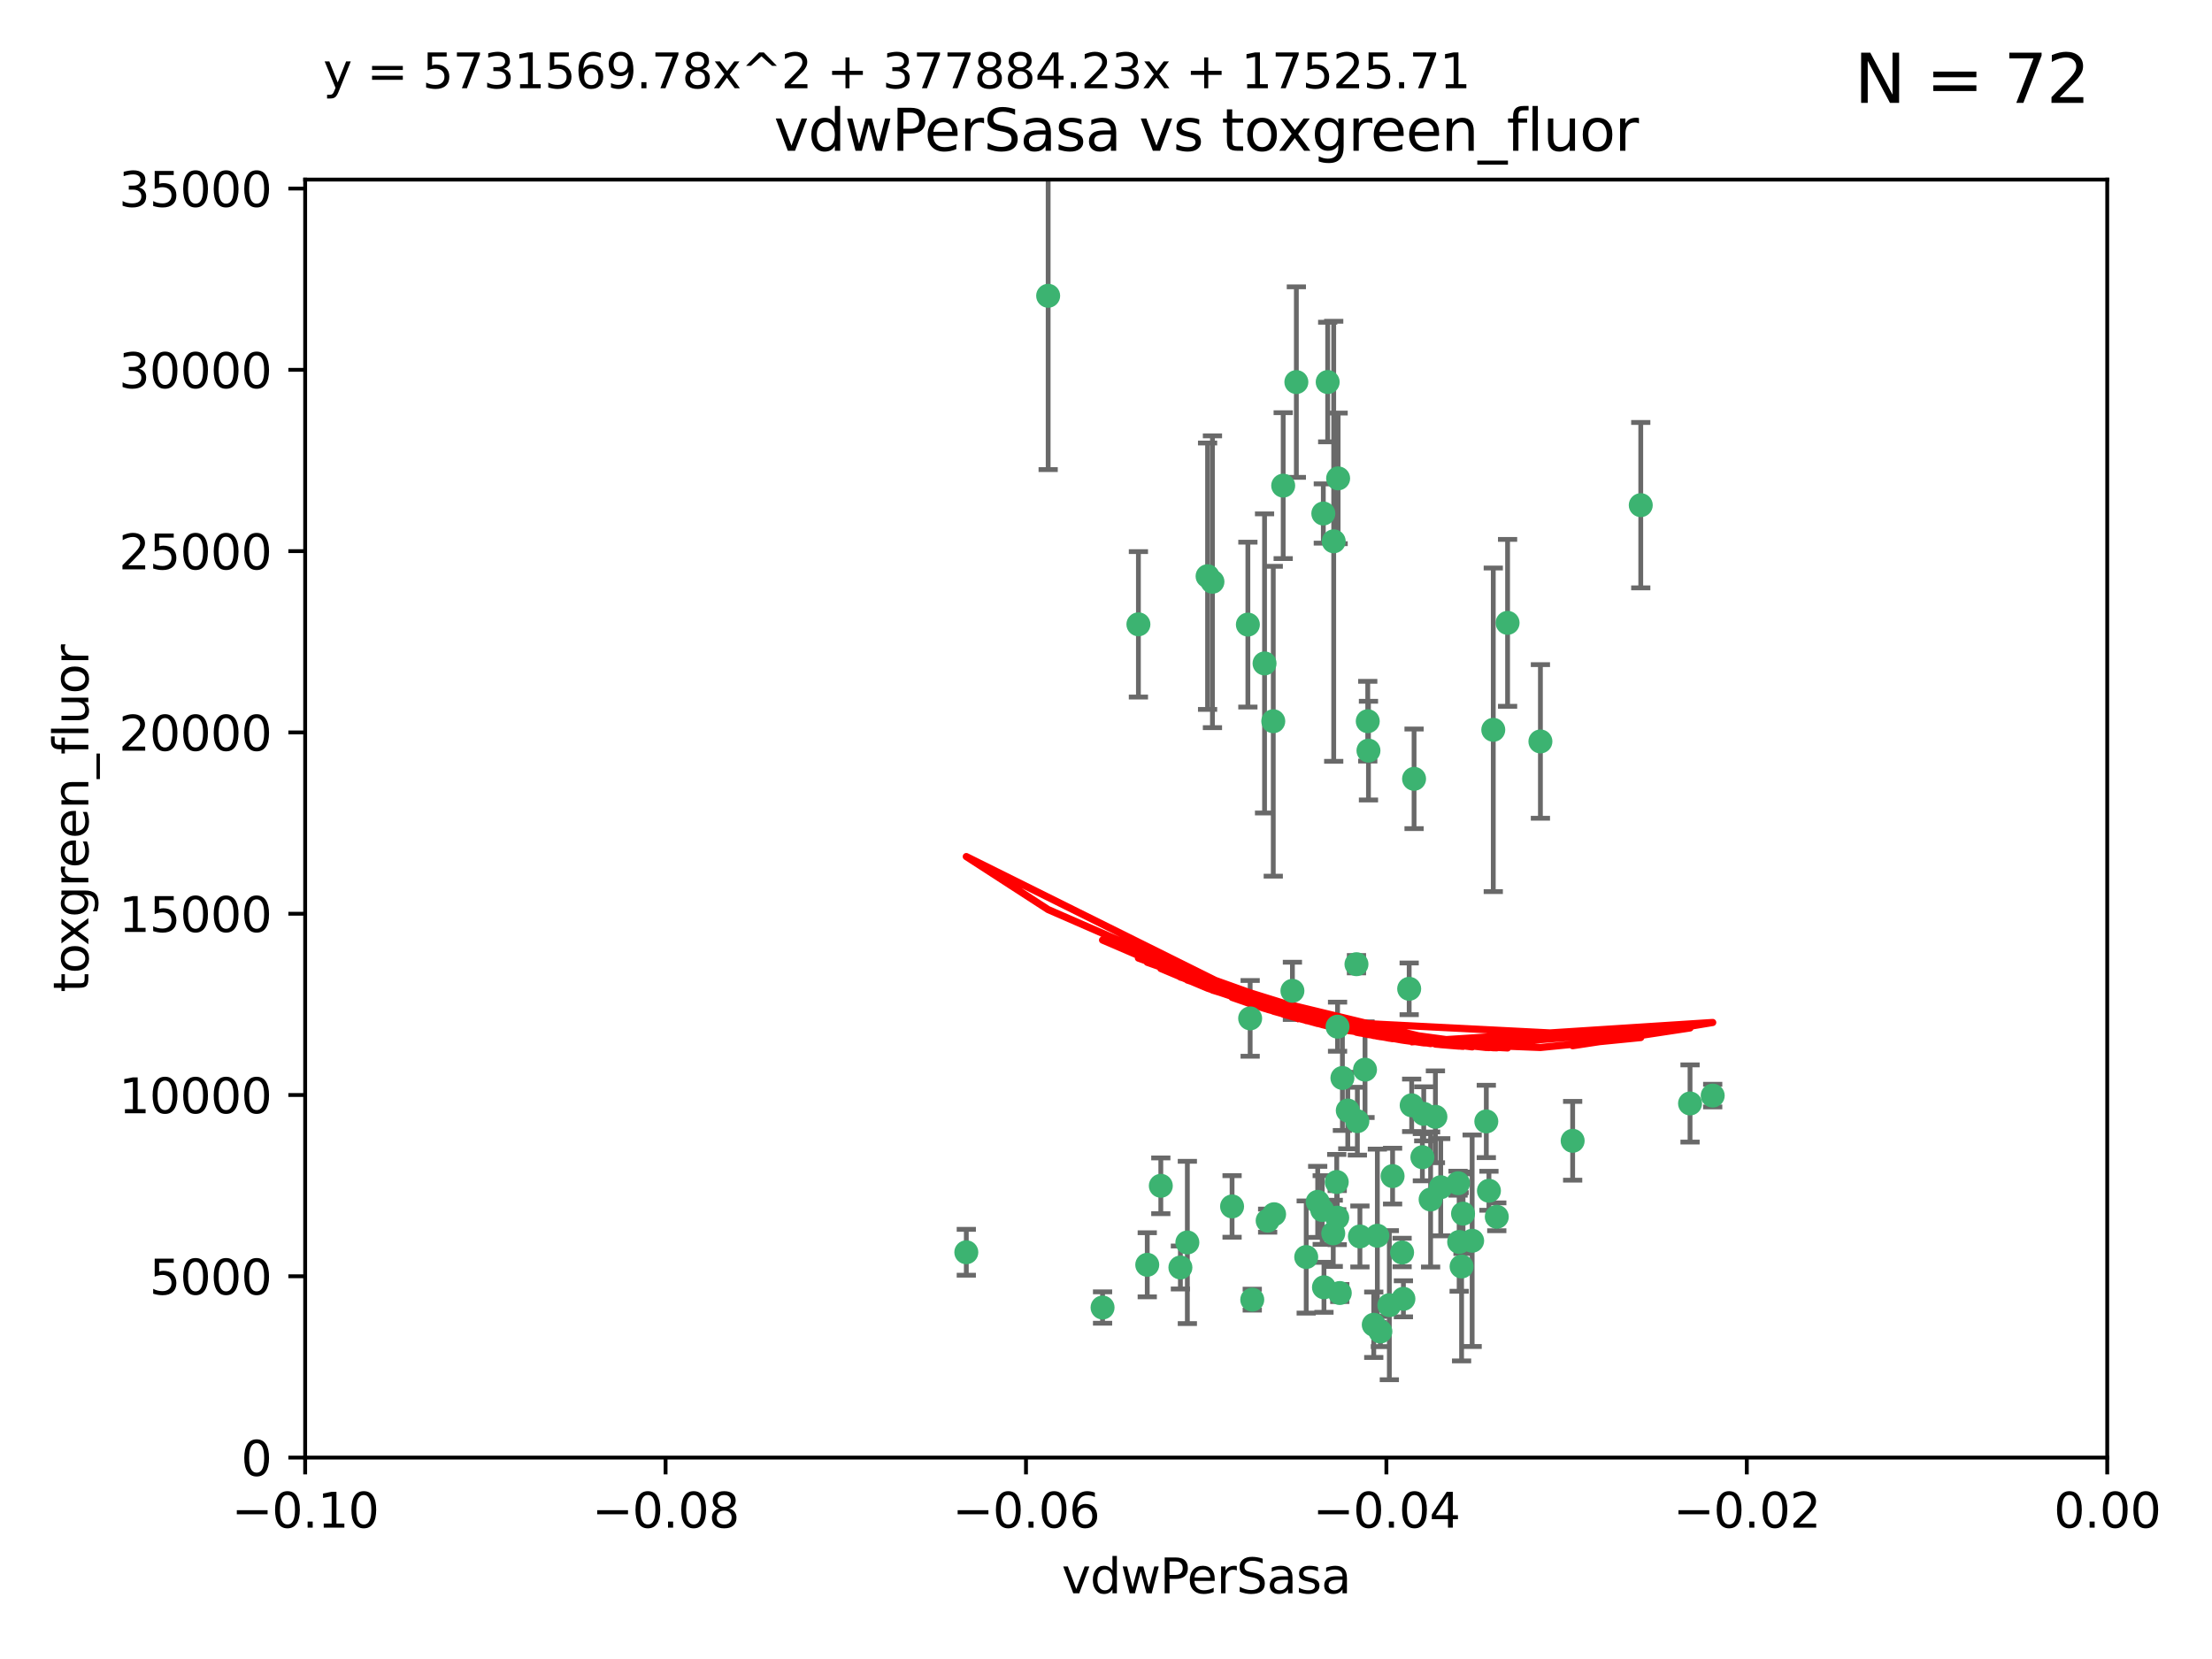 <?xml version="1.0" encoding="utf-8" standalone="no"?>
<!DOCTYPE svg PUBLIC "-//W3C//DTD SVG 1.1//EN"
  "http://www.w3.org/Graphics/SVG/1.1/DTD/svg11.dtd">
<svg xmlns:xlink="http://www.w3.org/1999/xlink" width="460.8pt" height="345.6pt" viewBox="0 0 460.8 345.6" xmlns="http://www.w3.org/2000/svg" version="1.1">
 <defs>
  <style type="text/css">*{stroke-linejoin: round; stroke-linecap: butt}</style>
 </defs>
 <g id="figure_1">
  <g id="patch_1">
   <path d="M 0 345.6 
L 460.8 345.6 
L 460.8 0 
L 0 0 
z
" style="fill: #ffffff"/>
  </g>
  <g id="axes_1">
   <g id="patch_2">
    <path d="M 63.571 303.64 
L 438.975 303.64 
L 438.975 37.411 
L 63.571 37.411 
z
" style="fill: #ffffff"/>
   </g>
   <g id="PathCollection_1">
    <defs>
     <path id="mdb5a153086" d="M 0 1.118 
C 0.297 1.118 0.581 1 0.791 0.791 
C 1 0.581 1.118 0.297 1.118 0 
C 1.118 -0.297 1 -0.581 0.791 -0.791 
C 0.581 -1 0.297 -1.118 0 -1.118 
C -0.297 -1.118 -0.581 -1 -0.791 -0.791 
C -1 -0.581 -1.118 -0.297 -1.118 0 
C -1.118 0.297 -1 0.581 -0.791 0.791 
C -0.581 1 -0.297 1.118 0 1.118 
z
" style="stroke: #3cb371"/>
    </defs>
    <g clip-path="url(#p27dabaf4be)">
     <use xlink:href="#mdb5a153086" x="270.055" y="79.593" style="fill: #3cb371; stroke: #3cb371"/>
     <use xlink:href="#mdb5a153086" x="218.35" y="61.614" style="fill: #3cb371; stroke: #3cb371"/>
     <use xlink:href="#mdb5a153086" x="201.3" y="260.87" style="fill: #3cb371; stroke: #3cb371"/>
     <use xlink:href="#mdb5a153086" x="267.313" y="101.166" style="fill: #3cb371; stroke: #3cb371"/>
     <use xlink:href="#mdb5a153086" x="277.837" y="112.761" style="fill: #3cb371; stroke: #3cb371"/>
     <use xlink:href="#mdb5a153086" x="259.956" y="130.114" style="fill: #3cb371; stroke: #3cb371"/>
     <use xlink:href="#mdb5a153086" x="263.429" y="138.203" style="fill: #3cb371; stroke: #3cb371"/>
     <use xlink:href="#mdb5a153086" x="275.671" y="106.972" style="fill: #3cb371; stroke: #3cb371"/>
     <use xlink:href="#mdb5a153086" x="278.755" y="99.654" style="fill: #3cb371; stroke: #3cb371"/>
     <use xlink:href="#mdb5a153086" x="292.082" y="260.914" style="fill: #3cb371; stroke: #3cb371"/>
     <use xlink:href="#mdb5a153086" x="237.152" y="130.059" style="fill: #3cb371; stroke: #3cb371"/>
     <use xlink:href="#mdb5a153086" x="276.581" y="79.585" style="fill: #3cb371; stroke: #3cb371"/>
     <use xlink:href="#mdb5a153086" x="269.235" y="206.41" style="fill: #3cb371; stroke: #3cb371"/>
     <use xlink:href="#mdb5a153086" x="251.561" y="120.034" style="fill: #3cb371; stroke: #3cb371"/>
     <use xlink:href="#mdb5a153086" x="241.819" y="247.024" style="fill: #3cb371; stroke: #3cb371"/>
     <use xlink:href="#mdb5a153086" x="293.557" y="205.988" style="fill: #3cb371; stroke: #3cb371"/>
     <use xlink:href="#mdb5a153086" x="252.576" y="121.191" style="fill: #3cb371; stroke: #3cb371"/>
     <use xlink:href="#mdb5a153086" x="279.101" y="269.359" style="fill: #3cb371; stroke: #3cb371"/>
     <use xlink:href="#mdb5a153086" x="304.776" y="252.825" style="fill: #3cb371; stroke: #3cb371"/>
     <use xlink:href="#mdb5a153086" x="284.928" y="150.242" style="fill: #3cb371; stroke: #3cb371"/>
     <use xlink:href="#mdb5a153086" x="265.419" y="252.947" style="fill: #3cb371; stroke: #3cb371"/>
     <use xlink:href="#mdb5a153086" x="296.308" y="241.067" style="fill: #3cb371; stroke: #3cb371"/>
     <use xlink:href="#mdb5a153086" x="245.899" y="264.042" style="fill: #3cb371; stroke: #3cb371"/>
     <use xlink:href="#mdb5a153086" x="294.077" y="230.255" style="fill: #3cb371; stroke: #3cb371"/>
     <use xlink:href="#mdb5a153086" x="292.357" y="270.567" style="fill: #3cb371; stroke: #3cb371"/>
     <use xlink:href="#mdb5a153086" x="275.442" y="252.069" style="fill: #3cb371; stroke: #3cb371"/>
     <use xlink:href="#mdb5a153086" x="298.022" y="249.877" style="fill: #3cb371; stroke: #3cb371"/>
     <use xlink:href="#mdb5a153086" x="275.806" y="268.169" style="fill: #3cb371; stroke: #3cb371"/>
     <use xlink:href="#mdb5a153086" x="238.994" y="263.481" style="fill: #3cb371; stroke: #3cb371"/>
     <use xlink:href="#mdb5a153086" x="287.559" y="277.375" style="fill: #3cb371; stroke: #3cb371"/>
     <use xlink:href="#mdb5a153086" x="256.663" y="251.323" style="fill: #3cb371; stroke: #3cb371"/>
     <use xlink:href="#mdb5a153086" x="260.869" y="270.746" style="fill: #3cb371; stroke: #3cb371"/>
     <use xlink:href="#mdb5a153086" x="229.684" y="272.382" style="fill: #3cb371; stroke: #3cb371"/>
     <use xlink:href="#mdb5a153086" x="284.358" y="222.83" style="fill: #3cb371; stroke: #3cb371"/>
     <use xlink:href="#mdb5a153086" x="304.475" y="263.833" style="fill: #3cb371; stroke: #3cb371"/>
     <use xlink:href="#mdb5a153086" x="247.349" y="258.824" style="fill: #3cb371; stroke: #3cb371"/>
     <use xlink:href="#mdb5a153086" x="274.5" y="250.369" style="fill: #3cb371; stroke: #3cb371"/>
     <use xlink:href="#mdb5a153086" x="265.246" y="150.246" style="fill: #3cb371; stroke: #3cb371"/>
     <use xlink:href="#mdb5a153086" x="280.767" y="231.339" style="fill: #3cb371; stroke: #3cb371"/>
     <use xlink:href="#mdb5a153086" x="306.676" y="258.47" style="fill: #3cb371; stroke: #3cb371"/>
     <use xlink:href="#mdb5a153086" x="282.577" y="200.861" style="fill: #3cb371; stroke: #3cb371"/>
     <use xlink:href="#mdb5a153086" x="290.102" y="245.005" style="fill: #3cb371; stroke: #3cb371"/>
     <use xlink:href="#mdb5a153086" x="278.569" y="253.655" style="fill: #3cb371; stroke: #3cb371"/>
     <use xlink:href="#mdb5a153086" x="311.808" y="253.482" style="fill: #3cb371; stroke: #3cb371"/>
     <use xlink:href="#mdb5a153086" x="311.077" y="152.035" style="fill: #3cb371; stroke: #3cb371"/>
     <use xlink:href="#mdb5a153086" x="286.18" y="275.967" style="fill: #3cb371; stroke: #3cb371"/>
     <use xlink:href="#mdb5a153086" x="260.43" y="212.147" style="fill: #3cb371; stroke: #3cb371"/>
     <use xlink:href="#mdb5a153086" x="285.076" y="156.366" style="fill: #3cb371; stroke: #3cb371"/>
     <use xlink:href="#mdb5a153086" x="309.626" y="233.615" style="fill: #3cb371; stroke: #3cb371"/>
     <use xlink:href="#mdb5a153086" x="283.296" y="257.576" style="fill: #3cb371; stroke: #3cb371"/>
     <use xlink:href="#mdb5a153086" x="282.767" y="233.563" style="fill: #3cb371; stroke: #3cb371"/>
     <use xlink:href="#mdb5a153086" x="310.174" y="248.058" style="fill: #3cb371; stroke: #3cb371"/>
     <use xlink:href="#mdb5a153086" x="289.425" y="271.896" style="fill: #3cb371; stroke: #3cb371"/>
     <use xlink:href="#mdb5a153086" x="277.739" y="256.929" style="fill: #3cb371; stroke: #3cb371"/>
     <use xlink:href="#mdb5a153086" x="279.65" y="224.561" style="fill: #3cb371; stroke: #3cb371"/>
     <use xlink:href="#mdb5a153086" x="278.637" y="213.877" style="fill: #3cb371; stroke: #3cb371"/>
     <use xlink:href="#mdb5a153086" x="264.075" y="254.285" style="fill: #3cb371; stroke: #3cb371"/>
     <use xlink:href="#mdb5a153086" x="286.929" y="257.429" style="fill: #3cb371; stroke: #3cb371"/>
     <use xlink:href="#mdb5a153086" x="296.591" y="232.035" style="fill: #3cb371; stroke: #3cb371"/>
     <use xlink:href="#mdb5a153086" x="320.897" y="154.457" style="fill: #3cb371; stroke: #3cb371"/>
     <use xlink:href="#mdb5a153086" x="341.801" y="105.234" style="fill: #3cb371; stroke: #3cb371"/>
     <use xlink:href="#mdb5a153086" x="272.109" y="261.862" style="fill: #3cb371; stroke: #3cb371"/>
     <use xlink:href="#mdb5a153086" x="314.057" y="129.752" style="fill: #3cb371; stroke: #3cb371"/>
     <use xlink:href="#mdb5a153086" x="299.023" y="232.65" style="fill: #3cb371; stroke: #3cb371"/>
     <use xlink:href="#mdb5a153086" x="303.97" y="258.72" style="fill: #3cb371; stroke: #3cb371"/>
     <use xlink:href="#mdb5a153086" x="278.467" y="246.235" style="fill: #3cb371; stroke: #3cb371"/>
     <use xlink:href="#mdb5a153086" x="300.13" y="247.319" style="fill: #3cb371; stroke: #3cb371"/>
     <use xlink:href="#mdb5a153086" x="303.74" y="246.485" style="fill: #3cb371; stroke: #3cb371"/>
     <use xlink:href="#mdb5a153086" x="352.067" y="229.873" style="fill: #3cb371; stroke: #3cb371"/>
     <use xlink:href="#mdb5a153086" x="327.614" y="237.649" style="fill: #3cb371; stroke: #3cb371"/>
     <use xlink:href="#mdb5a153086" x="356.787" y="228.234" style="fill: #3cb371; stroke: #3cb371"/>
     <use xlink:href="#mdb5a153086" x="294.577" y="162.243" style="fill: #3cb371; stroke: #3cb371"/>
    </g>
   </g>
   <g id="matplotlib.axis_1">
    <g id="xtick_1">
     <g id="line2d_1">
      <defs>
       <path id="m9b40b47f6c" d="M 0 0 
L 0 3.5 
" style="stroke: #000000; stroke-width: 0.8"/>
      </defs>
      <g>
       <use xlink:href="#m9b40b47f6c" x="63.571" y="303.64" style="stroke: #000000; stroke-width: 0.8"/>
      </g>
     </g>
     <g id="text_1">
      <!-- −0.10 -->
      <g transform="translate(48.249 318.238)scale(0.1 -0.1)">
       <defs>
        <path id="DejaVuSans-2212" d="M 678 2272 
L 4684 2272 
L 4684 1741 
L 678 1741 
L 678 2272 
z
" transform="scale(0.016)"/>
        <path id="DejaVuSans-30" d="M 2034 4250 
Q 1547 4250 1301 3770 
Q 1056 3291 1056 2328 
Q 1056 1369 1301 889 
Q 1547 409 2034 409 
Q 2525 409 2770 889 
Q 3016 1369 3016 2328 
Q 3016 3291 2770 3770 
Q 2525 4250 2034 4250 
z
M 2034 4750 
Q 2819 4750 3233 4129 
Q 3647 3509 3647 2328 
Q 3647 1150 3233 529 
Q 2819 -91 2034 -91 
Q 1250 -91 836 529 
Q 422 1150 422 2328 
Q 422 3509 836 4129 
Q 1250 4750 2034 4750 
z
" transform="scale(0.016)"/>
        <path id="DejaVuSans-2e" d="M 684 794 
L 1344 794 
L 1344 0 
L 684 0 
L 684 794 
z
" transform="scale(0.016)"/>
        <path id="DejaVuSans-31" d="M 794 531 
L 1825 531 
L 1825 4091 
L 703 3866 
L 703 4441 
L 1819 4666 
L 2450 4666 
L 2450 531 
L 3481 531 
L 3481 0 
L 794 0 
L 794 531 
z
" transform="scale(0.016)"/>
       </defs>
       <use xlink:href="#DejaVuSans-2212"/>
       <use xlink:href="#DejaVuSans-30" x="83.789"/>
       <use xlink:href="#DejaVuSans-2e" x="147.412"/>
       <use xlink:href="#DejaVuSans-31" x="179.199"/>
       <use xlink:href="#DejaVuSans-30" x="242.822"/>
      </g>
     </g>
    </g>
    <g id="xtick_2">
     <g id="line2d_2">
      <g>
       <use xlink:href="#m9b40b47f6c" x="138.652" y="303.64" style="stroke: #000000; stroke-width: 0.8"/>
      </g>
     </g>
     <g id="text_2">
      <!-- −0.08 -->
      <g transform="translate(123.329 318.238)scale(0.1 -0.1)">
       <defs>
        <path id="DejaVuSans-38" d="M 2034 2216 
Q 1584 2216 1326 1975 
Q 1069 1734 1069 1313 
Q 1069 891 1326 650 
Q 1584 409 2034 409 
Q 2484 409 2743 651 
Q 3003 894 3003 1313 
Q 3003 1734 2745 1975 
Q 2488 2216 2034 2216 
z
M 1403 2484 
Q 997 2584 770 2862 
Q 544 3141 544 3541 
Q 544 4100 942 4425 
Q 1341 4750 2034 4750 
Q 2731 4750 3128 4425 
Q 3525 4100 3525 3541 
Q 3525 3141 3298 2862 
Q 3072 2584 2669 2484 
Q 3125 2378 3379 2068 
Q 3634 1759 3634 1313 
Q 3634 634 3220 271 
Q 2806 -91 2034 -91 
Q 1263 -91 848 271 
Q 434 634 434 1313 
Q 434 1759 690 2068 
Q 947 2378 1403 2484 
z
M 1172 3481 
Q 1172 3119 1398 2916 
Q 1625 2713 2034 2713 
Q 2441 2713 2670 2916 
Q 2900 3119 2900 3481 
Q 2900 3844 2670 4047 
Q 2441 4250 2034 4250 
Q 1625 4250 1398 4047 
Q 1172 3844 1172 3481 
z
" transform="scale(0.016)"/>
       </defs>
       <use xlink:href="#DejaVuSans-2212"/>
       <use xlink:href="#DejaVuSans-30" x="83.789"/>
       <use xlink:href="#DejaVuSans-2e" x="147.412"/>
       <use xlink:href="#DejaVuSans-30" x="179.199"/>
       <use xlink:href="#DejaVuSans-38" x="242.822"/>
      </g>
     </g>
    </g>
    <g id="xtick_3">
     <g id="line2d_3">
      <g>
       <use xlink:href="#m9b40b47f6c" x="213.733" y="303.64" style="stroke: #000000; stroke-width: 0.8"/>
      </g>
     </g>
     <g id="text_3">
      <!-- −0.06 -->
      <g transform="translate(198.41 318.238)scale(0.1 -0.1)">
       <defs>
        <path id="DejaVuSans-36" d="M 2113 2584 
Q 1688 2584 1439 2293 
Q 1191 2003 1191 1497 
Q 1191 994 1439 701 
Q 1688 409 2113 409 
Q 2538 409 2786 701 
Q 3034 994 3034 1497 
Q 3034 2003 2786 2293 
Q 2538 2584 2113 2584 
z
M 3366 4563 
L 3366 3988 
Q 3128 4100 2886 4159 
Q 2644 4219 2406 4219 
Q 1781 4219 1451 3797 
Q 1122 3375 1075 2522 
Q 1259 2794 1537 2939 
Q 1816 3084 2150 3084 
Q 2853 3084 3261 2657 
Q 3669 2231 3669 1497 
Q 3669 778 3244 343 
Q 2819 -91 2113 -91 
Q 1303 -91 875 529 
Q 447 1150 447 2328 
Q 447 3434 972 4092 
Q 1497 4750 2381 4750 
Q 2619 4750 2861 4703 
Q 3103 4656 3366 4563 
z
" transform="scale(0.016)"/>
       </defs>
       <use xlink:href="#DejaVuSans-2212"/>
       <use xlink:href="#DejaVuSans-30" x="83.789"/>
       <use xlink:href="#DejaVuSans-2e" x="147.412"/>
       <use xlink:href="#DejaVuSans-30" x="179.199"/>
       <use xlink:href="#DejaVuSans-36" x="242.822"/>
      </g>
     </g>
    </g>
    <g id="xtick_4">
     <g id="line2d_4">
      <g>
       <use xlink:href="#m9b40b47f6c" x="288.813" y="303.64" style="stroke: #000000; stroke-width: 0.8"/>
      </g>
     </g>
     <g id="text_4">
      <!-- −0.04 -->
      <g transform="translate(273.491 318.238)scale(0.1 -0.1)">
       <defs>
        <path id="DejaVuSans-34" d="M 2419 4116 
L 825 1625 
L 2419 1625 
L 2419 4116 
z
M 2253 4666 
L 3047 4666 
L 3047 1625 
L 3713 1625 
L 3713 1100 
L 3047 1100 
L 3047 0 
L 2419 0 
L 2419 1100 
L 313 1100 
L 313 1709 
L 2253 4666 
z
" transform="scale(0.016)"/>
       </defs>
       <use xlink:href="#DejaVuSans-2212"/>
       <use xlink:href="#DejaVuSans-30" x="83.789"/>
       <use xlink:href="#DejaVuSans-2e" x="147.412"/>
       <use xlink:href="#DejaVuSans-30" x="179.199"/>
       <use xlink:href="#DejaVuSans-34" x="242.822"/>
      </g>
     </g>
    </g>
    <g id="xtick_5">
     <g id="line2d_5">
      <g>
       <use xlink:href="#m9b40b47f6c" x="363.894" y="303.64" style="stroke: #000000; stroke-width: 0.8"/>
      </g>
     </g>
     <g id="text_5">
      <!-- −0.02 -->
      <g transform="translate(348.572 318.238)scale(0.1 -0.1)">
       <defs>
        <path id="DejaVuSans-32" d="M 1228 531 
L 3431 531 
L 3431 0 
L 469 0 
L 469 531 
Q 828 903 1448 1529 
Q 2069 2156 2228 2338 
Q 2531 2678 2651 2914 
Q 2772 3150 2772 3378 
Q 2772 3750 2511 3984 
Q 2250 4219 1831 4219 
Q 1534 4219 1204 4116 
Q 875 4013 500 3803 
L 500 4441 
Q 881 4594 1212 4672 
Q 1544 4750 1819 4750 
Q 2544 4750 2975 4387 
Q 3406 4025 3406 3419 
Q 3406 3131 3298 2873 
Q 3191 2616 2906 2266 
Q 2828 2175 2409 1742 
Q 1991 1309 1228 531 
z
" transform="scale(0.016)"/>
       </defs>
       <use xlink:href="#DejaVuSans-2212"/>
       <use xlink:href="#DejaVuSans-30" x="83.789"/>
       <use xlink:href="#DejaVuSans-2e" x="147.412"/>
       <use xlink:href="#DejaVuSans-30" x="179.199"/>
       <use xlink:href="#DejaVuSans-32" x="242.822"/>
      </g>
     </g>
    </g>
    <g id="xtick_6">
     <g id="line2d_6">
      <g>
       <use xlink:href="#m9b40b47f6c" x="438.975" y="303.64" style="stroke: #000000; stroke-width: 0.8"/>
      </g>
     </g>
     <g id="text_6">
      <!-- 0.00 -->
      <g transform="translate(427.842 318.238)scale(0.1 -0.1)">
       <use xlink:href="#DejaVuSans-30"/>
       <use xlink:href="#DejaVuSans-2e" x="63.623"/>
       <use xlink:href="#DejaVuSans-30" x="95.41"/>
       <use xlink:href="#DejaVuSans-30" x="159.033"/>
      </g>
     </g>
    </g>
    <g id="text_7">
     <!-- vdwPerSasa -->
     <g transform="translate(221.178 331.917)scale(0.1 -0.1)">
      <defs>
       <path id="DejaVuSans-76" d="M 191 3500 
L 800 3500 
L 1894 563 
L 2988 3500 
L 3597 3500 
L 2284 0 
L 1503 0 
L 191 3500 
z
" transform="scale(0.016)"/>
       <path id="DejaVuSans-64" d="M 2906 2969 
L 2906 4863 
L 3481 4863 
L 3481 0 
L 2906 0 
L 2906 525 
Q 2725 213 2448 61 
Q 2172 -91 1784 -91 
Q 1150 -91 751 415 
Q 353 922 353 1747 
Q 353 2572 751 3078 
Q 1150 3584 1784 3584 
Q 2172 3584 2448 3432 
Q 2725 3281 2906 2969 
z
M 947 1747 
Q 947 1113 1208 752 
Q 1469 391 1925 391 
Q 2381 391 2643 752 
Q 2906 1113 2906 1747 
Q 2906 2381 2643 2742 
Q 2381 3103 1925 3103 
Q 1469 3103 1208 2742 
Q 947 2381 947 1747 
z
" transform="scale(0.016)"/>
       <path id="DejaVuSans-77" d="M 269 3500 
L 844 3500 
L 1563 769 
L 2278 3500 
L 2956 3500 
L 3675 769 
L 4391 3500 
L 4966 3500 
L 4050 0 
L 3372 0 
L 2619 2869 
L 1863 0 
L 1184 0 
L 269 3500 
z
" transform="scale(0.016)"/>
       <path id="DejaVuSans-50" d="M 1259 4147 
L 1259 2394 
L 2053 2394 
Q 2494 2394 2734 2622 
Q 2975 2850 2975 3272 
Q 2975 3691 2734 3919 
Q 2494 4147 2053 4147 
L 1259 4147 
z
M 628 4666 
L 2053 4666 
Q 2838 4666 3239 4311 
Q 3641 3956 3641 3272 
Q 3641 2581 3239 2228 
Q 2838 1875 2053 1875 
L 1259 1875 
L 1259 0 
L 628 0 
L 628 4666 
z
" transform="scale(0.016)"/>
       <path id="DejaVuSans-65" d="M 3597 1894 
L 3597 1613 
L 953 1613 
Q 991 1019 1311 708 
Q 1631 397 2203 397 
Q 2534 397 2845 478 
Q 3156 559 3463 722 
L 3463 178 
Q 3153 47 2828 -22 
Q 2503 -91 2169 -91 
Q 1331 -91 842 396 
Q 353 884 353 1716 
Q 353 2575 817 3079 
Q 1281 3584 2069 3584 
Q 2775 3584 3186 3129 
Q 3597 2675 3597 1894 
z
M 3022 2063 
Q 3016 2534 2758 2815 
Q 2500 3097 2075 3097 
Q 1594 3097 1305 2825 
Q 1016 2553 972 2059 
L 3022 2063 
z
" transform="scale(0.016)"/>
       <path id="DejaVuSans-72" d="M 2631 2963 
Q 2534 3019 2420 3045 
Q 2306 3072 2169 3072 
Q 1681 3072 1420 2755 
Q 1159 2438 1159 1844 
L 1159 0 
L 581 0 
L 581 3500 
L 1159 3500 
L 1159 2956 
Q 1341 3275 1631 3429 
Q 1922 3584 2338 3584 
Q 2397 3584 2469 3576 
Q 2541 3569 2628 3553 
L 2631 2963 
z
" transform="scale(0.016)"/>
       <path id="DejaVuSans-53" d="M 3425 4513 
L 3425 3897 
Q 3066 4069 2747 4153 
Q 2428 4238 2131 4238 
Q 1616 4238 1336 4038 
Q 1056 3838 1056 3469 
Q 1056 3159 1242 3001 
Q 1428 2844 1947 2747 
L 2328 2669 
Q 3034 2534 3370 2195 
Q 3706 1856 3706 1288 
Q 3706 609 3251 259 
Q 2797 -91 1919 -91 
Q 1588 -91 1214 -16 
Q 841 59 441 206 
L 441 856 
Q 825 641 1194 531 
Q 1563 422 1919 422 
Q 2459 422 2753 634 
Q 3047 847 3047 1241 
Q 3047 1584 2836 1778 
Q 2625 1972 2144 2069 
L 1759 2144 
Q 1053 2284 737 2584 
Q 422 2884 422 3419 
Q 422 4038 858 4394 
Q 1294 4750 2059 4750 
Q 2388 4750 2728 4690 
Q 3069 4631 3425 4513 
z
" transform="scale(0.016)"/>
       <path id="DejaVuSans-61" d="M 2194 1759 
Q 1497 1759 1228 1600 
Q 959 1441 959 1056 
Q 959 750 1161 570 
Q 1363 391 1709 391 
Q 2188 391 2477 730 
Q 2766 1069 2766 1631 
L 2766 1759 
L 2194 1759 
z
M 3341 1997 
L 3341 0 
L 2766 0 
L 2766 531 
Q 2569 213 2275 61 
Q 1981 -91 1556 -91 
Q 1019 -91 701 211 
Q 384 513 384 1019 
Q 384 1609 779 1909 
Q 1175 2209 1959 2209 
L 2766 2209 
L 2766 2266 
Q 2766 2663 2505 2880 
Q 2244 3097 1772 3097 
Q 1472 3097 1187 3025 
Q 903 2953 641 2809 
L 641 3341 
Q 956 3463 1253 3523 
Q 1550 3584 1831 3584 
Q 2591 3584 2966 3190 
Q 3341 2797 3341 1997 
z
" transform="scale(0.016)"/>
       <path id="DejaVuSans-73" d="M 2834 3397 
L 2834 2853 
Q 2591 2978 2328 3040 
Q 2066 3103 1784 3103 
Q 1356 3103 1142 2972 
Q 928 2841 928 2578 
Q 928 2378 1081 2264 
Q 1234 2150 1697 2047 
L 1894 2003 
Q 2506 1872 2764 1633 
Q 3022 1394 3022 966 
Q 3022 478 2636 193 
Q 2250 -91 1575 -91 
Q 1294 -91 989 -36 
Q 684 19 347 128 
L 347 722 
Q 666 556 975 473 
Q 1284 391 1588 391 
Q 1994 391 2212 530 
Q 2431 669 2431 922 
Q 2431 1156 2273 1281 
Q 2116 1406 1581 1522 
L 1381 1569 
Q 847 1681 609 1914 
Q 372 2147 372 2553 
Q 372 3047 722 3315 
Q 1072 3584 1716 3584 
Q 2034 3584 2315 3537 
Q 2597 3491 2834 3397 
z
" transform="scale(0.016)"/>
      </defs>
      <use xlink:href="#DejaVuSans-76"/>
      <use xlink:href="#DejaVuSans-64" x="59.18"/>
      <use xlink:href="#DejaVuSans-77" x="122.656"/>
      <use xlink:href="#DejaVuSans-50" x="204.443"/>
      <use xlink:href="#DejaVuSans-65" x="261.121"/>
      <use xlink:href="#DejaVuSans-72" x="322.645"/>
      <use xlink:href="#DejaVuSans-53" x="363.758"/>
      <use xlink:href="#DejaVuSans-61" x="427.234"/>
      <use xlink:href="#DejaVuSans-73" x="488.514"/>
      <use xlink:href="#DejaVuSans-61" x="540.613"/>
     </g>
    </g>
   </g>
   <g id="matplotlib.axis_2">
    <g id="ytick_1">
     <g id="line2d_7">
      <defs>
       <path id="m0f1bc2101c" d="M 0 0 
L -3.5 0 
" style="stroke: #000000; stroke-width: 0.8"/>
      </defs>
      <g>
       <use xlink:href="#m0f1bc2101c" x="63.571" y="303.64" style="stroke: #000000; stroke-width: 0.8"/>
      </g>
     </g>
     <g id="text_8">
      <!-- 0 -->
      <g transform="translate(50.209 307.439)scale(0.1 -0.1)">
       <use xlink:href="#DejaVuSans-30"/>
      </g>
     </g>
    </g>
    <g id="ytick_2">
     <g id="line2d_8">
      <g>
       <use xlink:href="#m0f1bc2101c" x="63.571" y="265.874" style="stroke: #000000; stroke-width: 0.8"/>
      </g>
     </g>
     <g id="text_9">
      <!-- 5000 -->
      <g transform="translate(31.121 269.673)scale(0.1 -0.1)">
       <defs>
        <path id="DejaVuSans-35" d="M 691 4666 
L 3169 4666 
L 3169 4134 
L 1269 4134 
L 1269 2991 
Q 1406 3038 1543 3061 
Q 1681 3084 1819 3084 
Q 2600 3084 3056 2656 
Q 3513 2228 3513 1497 
Q 3513 744 3044 326 
Q 2575 -91 1722 -91 
Q 1428 -91 1123 -41 
Q 819 9 494 109 
L 494 744 
Q 775 591 1075 516 
Q 1375 441 1709 441 
Q 2250 441 2565 725 
Q 2881 1009 2881 1497 
Q 2881 1984 2565 2268 
Q 2250 2553 1709 2553 
Q 1456 2553 1204 2497 
Q 953 2441 691 2322 
L 691 4666 
z
" transform="scale(0.016)"/>
       </defs>
       <use xlink:href="#DejaVuSans-35"/>
       <use xlink:href="#DejaVuSans-30" x="63.623"/>
       <use xlink:href="#DejaVuSans-30" x="127.246"/>
       <use xlink:href="#DejaVuSans-30" x="190.869"/>
      </g>
     </g>
    </g>
    <g id="ytick_3">
     <g id="line2d_9">
      <g>
       <use xlink:href="#m0f1bc2101c" x="63.571" y="228.108" style="stroke: #000000; stroke-width: 0.8"/>
      </g>
     </g>
     <g id="text_10">
      <!-- 10000 -->
      <g transform="translate(24.759 231.907)scale(0.1 -0.1)">
       <use xlink:href="#DejaVuSans-31"/>
       <use xlink:href="#DejaVuSans-30" x="63.623"/>
       <use xlink:href="#DejaVuSans-30" x="127.246"/>
       <use xlink:href="#DejaVuSans-30" x="190.869"/>
       <use xlink:href="#DejaVuSans-30" x="254.492"/>
      </g>
     </g>
    </g>
    <g id="ytick_4">
     <g id="line2d_10">
      <g>
       <use xlink:href="#m0f1bc2101c" x="63.571" y="190.342" style="stroke: #000000; stroke-width: 0.8"/>
      </g>
     </g>
     <g id="text_11">
      <!-- 15000 -->
      <g transform="translate(24.759 194.141)scale(0.1 -0.1)">
       <use xlink:href="#DejaVuSans-31"/>
       <use xlink:href="#DejaVuSans-35" x="63.623"/>
       <use xlink:href="#DejaVuSans-30" x="127.246"/>
       <use xlink:href="#DejaVuSans-30" x="190.869"/>
       <use xlink:href="#DejaVuSans-30" x="254.492"/>
      </g>
     </g>
    </g>
    <g id="ytick_5">
     <g id="line2d_11">
      <g>
       <use xlink:href="#m0f1bc2101c" x="63.571" y="152.576" style="stroke: #000000; stroke-width: 0.8"/>
      </g>
     </g>
     <g id="text_12">
      <!-- 20000 -->
      <g transform="translate(24.759 156.375)scale(0.1 -0.1)">
       <use xlink:href="#DejaVuSans-32"/>
       <use xlink:href="#DejaVuSans-30" x="63.623"/>
       <use xlink:href="#DejaVuSans-30" x="127.246"/>
       <use xlink:href="#DejaVuSans-30" x="190.869"/>
       <use xlink:href="#DejaVuSans-30" x="254.492"/>
      </g>
     </g>
    </g>
    <g id="ytick_6">
     <g id="line2d_12">
      <g>
       <use xlink:href="#m0f1bc2101c" x="63.571" y="114.81" style="stroke: #000000; stroke-width: 0.8"/>
      </g>
     </g>
     <g id="text_13">
      <!-- 25000 -->
      <g transform="translate(24.759 118.609)scale(0.1 -0.1)">
       <use xlink:href="#DejaVuSans-32"/>
       <use xlink:href="#DejaVuSans-35" x="63.623"/>
       <use xlink:href="#DejaVuSans-30" x="127.246"/>
       <use xlink:href="#DejaVuSans-30" x="190.869"/>
       <use xlink:href="#DejaVuSans-30" x="254.492"/>
      </g>
     </g>
    </g>
    <g id="ytick_7">
     <g id="line2d_13">
      <g>
       <use xlink:href="#m0f1bc2101c" x="63.571" y="77.044" style="stroke: #000000; stroke-width: 0.8"/>
      </g>
     </g>
     <g id="text_14">
      <!-- 30000 -->
      <g transform="translate(24.759 80.844)scale(0.1 -0.1)">
       <defs>
        <path id="DejaVuSans-33" d="M 2597 2516 
Q 3050 2419 3304 2112 
Q 3559 1806 3559 1356 
Q 3559 666 3084 287 
Q 2609 -91 1734 -91 
Q 1441 -91 1130 -33 
Q 819 25 488 141 
L 488 750 
Q 750 597 1062 519 
Q 1375 441 1716 441 
Q 2309 441 2620 675 
Q 2931 909 2931 1356 
Q 2931 1769 2642 2001 
Q 2353 2234 1838 2234 
L 1294 2234 
L 1294 2753 
L 1863 2753 
Q 2328 2753 2575 2939 
Q 2822 3125 2822 3475 
Q 2822 3834 2567 4026 
Q 2313 4219 1838 4219 
Q 1578 4219 1281 4162 
Q 984 4106 628 3988 
L 628 4550 
Q 988 4650 1302 4700 
Q 1616 4750 1894 4750 
Q 2613 4750 3031 4423 
Q 3450 4097 3450 3541 
Q 3450 3153 3228 2886 
Q 3006 2619 2597 2516 
z
" transform="scale(0.016)"/>
       </defs>
       <use xlink:href="#DejaVuSans-33"/>
       <use xlink:href="#DejaVuSans-30" x="63.623"/>
       <use xlink:href="#DejaVuSans-30" x="127.246"/>
       <use xlink:href="#DejaVuSans-30" x="190.869"/>
       <use xlink:href="#DejaVuSans-30" x="254.492"/>
      </g>
     </g>
    </g>
    <g id="ytick_8">
     <g id="line2d_14">
      <g>
       <use xlink:href="#m0f1bc2101c" x="63.571" y="39.278" style="stroke: #000000; stroke-width: 0.8"/>
      </g>
     </g>
     <g id="text_15">
      <!-- 35000 -->
      <g transform="translate(24.759 43.078)scale(0.1 -0.1)">
       <use xlink:href="#DejaVuSans-33"/>
       <use xlink:href="#DejaVuSans-35" x="63.623"/>
       <use xlink:href="#DejaVuSans-30" x="127.246"/>
       <use xlink:href="#DejaVuSans-30" x="190.869"/>
       <use xlink:href="#DejaVuSans-30" x="254.492"/>
      </g>
     </g>
    </g>
    <g id="text_16">
     <!-- toxgreen_fluor -->
     <g transform="translate(18.401 206.72)rotate(-90)scale(0.1 -0.1)">
      <defs>
       <path id="DejaVuSans-74" d="M 1172 4494 
L 1172 3500 
L 2356 3500 
L 2356 3053 
L 1172 3053 
L 1172 1153 
Q 1172 725 1289 603 
Q 1406 481 1766 481 
L 2356 481 
L 2356 0 
L 1766 0 
Q 1100 0 847 248 
Q 594 497 594 1153 
L 594 3053 
L 172 3053 
L 172 3500 
L 594 3500 
L 594 4494 
L 1172 4494 
z
" transform="scale(0.016)"/>
       <path id="DejaVuSans-6f" d="M 1959 3097 
Q 1497 3097 1228 2736 
Q 959 2375 959 1747 
Q 959 1119 1226 758 
Q 1494 397 1959 397 
Q 2419 397 2687 759 
Q 2956 1122 2956 1747 
Q 2956 2369 2687 2733 
Q 2419 3097 1959 3097 
z
M 1959 3584 
Q 2709 3584 3137 3096 
Q 3566 2609 3566 1747 
Q 3566 888 3137 398 
Q 2709 -91 1959 -91 
Q 1206 -91 779 398 
Q 353 888 353 1747 
Q 353 2609 779 3096 
Q 1206 3584 1959 3584 
z
" transform="scale(0.016)"/>
       <path id="DejaVuSans-78" d="M 3513 3500 
L 2247 1797 
L 3578 0 
L 2900 0 
L 1881 1375 
L 863 0 
L 184 0 
L 1544 1831 
L 300 3500 
L 978 3500 
L 1906 2253 
L 2834 3500 
L 3513 3500 
z
" transform="scale(0.016)"/>
       <path id="DejaVuSans-67" d="M 2906 1791 
Q 2906 2416 2648 2759 
Q 2391 3103 1925 3103 
Q 1463 3103 1205 2759 
Q 947 2416 947 1791 
Q 947 1169 1205 825 
Q 1463 481 1925 481 
Q 2391 481 2648 825 
Q 2906 1169 2906 1791 
z
M 3481 434 
Q 3481 -459 3084 -895 
Q 2688 -1331 1869 -1331 
Q 1566 -1331 1297 -1286 
Q 1028 -1241 775 -1147 
L 775 -588 
Q 1028 -725 1275 -790 
Q 1522 -856 1778 -856 
Q 2344 -856 2625 -561 
Q 2906 -266 2906 331 
L 2906 616 
Q 2728 306 2450 153 
Q 2172 0 1784 0 
Q 1141 0 747 490 
Q 353 981 353 1791 
Q 353 2603 747 3093 
Q 1141 3584 1784 3584 
Q 2172 3584 2450 3431 
Q 2728 3278 2906 2969 
L 2906 3500 
L 3481 3500 
L 3481 434 
z
" transform="scale(0.016)"/>
       <path id="DejaVuSans-6e" d="M 3513 2113 
L 3513 0 
L 2938 0 
L 2938 2094 
Q 2938 2591 2744 2837 
Q 2550 3084 2163 3084 
Q 1697 3084 1428 2787 
Q 1159 2491 1159 1978 
L 1159 0 
L 581 0 
L 581 3500 
L 1159 3500 
L 1159 2956 
Q 1366 3272 1645 3428 
Q 1925 3584 2291 3584 
Q 2894 3584 3203 3211 
Q 3513 2838 3513 2113 
z
" transform="scale(0.016)"/>
       <path id="DejaVuSans-5f" d="M 3263 -1063 
L 3263 -1509 
L -63 -1509 
L -63 -1063 
L 3263 -1063 
z
" transform="scale(0.016)"/>
       <path id="DejaVuSans-66" d="M 2375 4863 
L 2375 4384 
L 1825 4384 
Q 1516 4384 1395 4259 
Q 1275 4134 1275 3809 
L 1275 3500 
L 2222 3500 
L 2222 3053 
L 1275 3053 
L 1275 0 
L 697 0 
L 697 3053 
L 147 3053 
L 147 3500 
L 697 3500 
L 697 3744 
Q 697 4328 969 4595 
Q 1241 4863 1831 4863 
L 2375 4863 
z
" transform="scale(0.016)"/>
       <path id="DejaVuSans-6c" d="M 603 4863 
L 1178 4863 
L 1178 0 
L 603 0 
L 603 4863 
z
" transform="scale(0.016)"/>
       <path id="DejaVuSans-75" d="M 544 1381 
L 544 3500 
L 1119 3500 
L 1119 1403 
Q 1119 906 1312 657 
Q 1506 409 1894 409 
Q 2359 409 2629 706 
Q 2900 1003 2900 1516 
L 2900 3500 
L 3475 3500 
L 3475 0 
L 2900 0 
L 2900 538 
Q 2691 219 2414 64 
Q 2138 -91 1772 -91 
Q 1169 -91 856 284 
Q 544 659 544 1381 
z
M 1991 3584 
L 1991 3584 
z
" transform="scale(0.016)"/>
      </defs>
      <use xlink:href="#DejaVuSans-74"/>
      <use xlink:href="#DejaVuSans-6f" x="39.209"/>
      <use xlink:href="#DejaVuSans-78" x="97.266"/>
      <use xlink:href="#DejaVuSans-67" x="156.445"/>
      <use xlink:href="#DejaVuSans-72" x="219.922"/>
      <use xlink:href="#DejaVuSans-65" x="258.785"/>
      <use xlink:href="#DejaVuSans-65" x="320.309"/>
      <use xlink:href="#DejaVuSans-6e" x="381.832"/>
      <use xlink:href="#DejaVuSans-5f" x="445.211"/>
      <use xlink:href="#DejaVuSans-66" x="495.211"/>
      <use xlink:href="#DejaVuSans-6c" x="530.416"/>
      <use xlink:href="#DejaVuSans-75" x="558.199"/>
      <use xlink:href="#DejaVuSans-6f" x="621.578"/>
      <use xlink:href="#DejaVuSans-72" x="682.76"/>
     </g>
    </g>
   </g>
   <g id="LineCollection_1">
    <path d="M 270.055 99.437 
L 270.055 59.75 
" clip-path="url(#p27dabaf4be)" style="fill: none; stroke: #696969"/>
    <path d="M 218.35 97.825 
L 218.35 25.402 
" clip-path="url(#p27dabaf4be)" style="fill: none; stroke: #696969"/>
    <path d="M 201.3 265.648 
L 201.3 256.093 
" clip-path="url(#p27dabaf4be)" style="fill: none; stroke: #696969"/>
    <path d="M 267.313 116.358 
L 267.313 85.973 
" clip-path="url(#p27dabaf4be)" style="fill: none; stroke: #696969"/>
    <path d="M 277.837 158.597 
L 277.837 66.926 
" clip-path="url(#p27dabaf4be)" style="fill: none; stroke: #696969"/>
    <path d="M 259.956 147.286 
L 259.956 112.943 
" clip-path="url(#p27dabaf4be)" style="fill: none; stroke: #696969"/>
    <path d="M 263.429 169.362 
L 263.429 107.043 
" clip-path="url(#p27dabaf4be)" style="fill: none; stroke: #696969"/>
    <path d="M 275.671 113.147 
L 275.671 100.797 
" clip-path="url(#p27dabaf4be)" style="fill: none; stroke: #696969"/>
    <path d="M 278.755 113.257 
L 278.755 86.051 
" clip-path="url(#p27dabaf4be)" style="fill: none; stroke: #696969"/>
    <path d="M 292.082 263.886 
L 292.082 257.941 
" clip-path="url(#p27dabaf4be)" style="fill: none; stroke: #696969"/>
    <path d="M 237.152 145.209 
L 237.152 114.909 
" clip-path="url(#p27dabaf4be)" style="fill: none; stroke: #696969"/>
    <path d="M 276.581 92.04 
L 276.581 67.13 
" clip-path="url(#p27dabaf4be)" style="fill: none; stroke: #696969"/>
    <path d="M 269.235 212.375 
L 269.235 200.445 
" clip-path="url(#p27dabaf4be)" style="fill: none; stroke: #696969"/>
    <path d="M 251.561 147.781 
L 251.561 92.287 
" clip-path="url(#p27dabaf4be)" style="fill: none; stroke: #696969"/>
    <path d="M 241.819 252.829 
L 241.819 241.22 
" clip-path="url(#p27dabaf4be)" style="fill: none; stroke: #696969"/>
    <path d="M 293.557 211.368 
L 293.557 200.608 
" clip-path="url(#p27dabaf4be)" style="fill: none; stroke: #696969"/>
    <path d="M 252.576 151.584 
L 252.576 90.798 
" clip-path="url(#p27dabaf4be)" style="fill: none; stroke: #696969"/>
    <path d="M 279.101 271.136 
L 279.101 267.583 
" clip-path="url(#p27dabaf4be)" style="fill: none; stroke: #696969"/>
    <path d="M 304.776 261.12 
L 304.776 244.53 
" clip-path="url(#p27dabaf4be)" style="fill: none; stroke: #696969"/>
    <path d="M 284.928 158.549 
L 284.928 141.935 
" clip-path="url(#p27dabaf4be)" style="fill: none; stroke: #696969"/>
    <path d="M 265.419 253.886 
L 265.419 252.007 
" clip-path="url(#p27dabaf4be)" style="fill: none; stroke: #696969"/>
    <path d="M 296.308 245.981 
L 296.308 236.153 
" clip-path="url(#p27dabaf4be)" style="fill: none; stroke: #696969"/>
    <path d="M 245.899 268.515 
L 245.899 259.569 
" clip-path="url(#p27dabaf4be)" style="fill: none; stroke: #696969"/>
    <path d="M 294.077 235.721 
L 294.077 224.789 
" clip-path="url(#p27dabaf4be)" style="fill: none; stroke: #696969"/>
    <path d="M 292.357 274.323 
L 292.357 266.811 
" clip-path="url(#p27dabaf4be)" style="fill: none; stroke: #696969"/>
    <path d="M 275.442 259.223 
L 275.442 244.915 
" clip-path="url(#p27dabaf4be)" style="fill: none; stroke: #696969"/>
    <path d="M 298.022 263.939 
L 298.022 235.814 
" clip-path="url(#p27dabaf4be)" style="fill: none; stroke: #696969"/>
    <path d="M 275.806 273.375 
L 275.806 262.964 
" clip-path="url(#p27dabaf4be)" style="fill: none; stroke: #696969"/>
    <path d="M 238.994 270.16 
L 238.994 256.802 
" clip-path="url(#p27dabaf4be)" style="fill: none; stroke: #696969"/>
    <path d="M 287.559 280.522 
L 287.559 274.227 
" clip-path="url(#p27dabaf4be)" style="fill: none; stroke: #696969"/>
    <path d="M 256.663 257.736 
L 256.663 244.91 
" clip-path="url(#p27dabaf4be)" style="fill: none; stroke: #696969"/>
    <path d="M 260.869 272.926 
L 260.869 268.567 
" clip-path="url(#p27dabaf4be)" style="fill: none; stroke: #696969"/>
    <path d="M 229.684 275.653 
L 229.684 269.11 
" clip-path="url(#p27dabaf4be)" style="fill: none; stroke: #696969"/>
    <path d="M 284.358 232.795 
L 284.358 212.864 
" clip-path="url(#p27dabaf4be)" style="fill: none; stroke: #696969"/>
    <path d="M 304.475 283.505 
L 304.475 244.161 
" clip-path="url(#p27dabaf4be)" style="fill: none; stroke: #696969"/>
    <path d="M 247.349 275.725 
L 247.349 241.922 
" clip-path="url(#p27dabaf4be)" style="fill: none; stroke: #696969"/>
    <path d="M 274.5 257.768 
L 274.5 242.97 
" clip-path="url(#p27dabaf4be)" style="fill: none; stroke: #696969"/>
    <path d="M 265.246 182.519 
L 265.246 117.972 
" clip-path="url(#p27dabaf4be)" style="fill: none; stroke: #696969"/>
    <path d="M 280.767 239.299 
L 280.767 223.378 
" clip-path="url(#p27dabaf4be)" style="fill: none; stroke: #696969"/>
    <path d="M 306.676 280.499 
L 306.676 236.441 
" clip-path="url(#p27dabaf4be)" style="fill: none; stroke: #696969"/>
    <path d="M 282.577 202.673 
L 282.577 199.049 
" clip-path="url(#p27dabaf4be)" style="fill: none; stroke: #696969"/>
    <path d="M 290.102 250.813 
L 290.102 239.196 
" clip-path="url(#p27dabaf4be)" style="fill: none; stroke: #696969"/>
    <path d="M 278.569 259.28 
L 278.569 248.029 
" clip-path="url(#p27dabaf4be)" style="fill: none; stroke: #696969"/>
    <path d="M 311.808 256.385 
L 311.808 250.58 
" clip-path="url(#p27dabaf4be)" style="fill: none; stroke: #696969"/>
    <path d="M 311.077 185.743 
L 311.077 118.327 
" clip-path="url(#p27dabaf4be)" style="fill: none; stroke: #696969"/>
    <path d="M 286.18 282.783 
L 286.18 269.152 
" clip-path="url(#p27dabaf4be)" style="fill: none; stroke: #696969"/>
    <path d="M 260.43 220.035 
L 260.43 204.259 
" clip-path="url(#p27dabaf4be)" style="fill: none; stroke: #696969"/>
    <path d="M 285.076 166.65 
L 285.076 146.083 
" clip-path="url(#p27dabaf4be)" style="fill: none; stroke: #696969"/>
    <path d="M 309.626 241.152 
L 309.626 226.079 
" clip-path="url(#p27dabaf4be)" style="fill: none; stroke: #696969"/>
    <path d="M 283.296 263.925 
L 283.296 251.227 
" clip-path="url(#p27dabaf4be)" style="fill: none; stroke: #696969"/>
    <path d="M 282.767 240.63 
L 282.767 226.496 
" clip-path="url(#p27dabaf4be)" style="fill: none; stroke: #696969"/>
    <path d="M 310.174 252.121 
L 310.174 243.994 
" clip-path="url(#p27dabaf4be)" style="fill: none; stroke: #696969"/>
    <path d="M 289.425 287.425 
L 289.425 256.366 
" clip-path="url(#p27dabaf4be)" style="fill: none; stroke: #696969"/>
    <path d="M 277.739 263.824 
L 277.739 250.034 
" clip-path="url(#p27dabaf4be)" style="fill: none; stroke: #696969"/>
    <path d="M 279.65 235.496 
L 279.65 213.627 
" clip-path="url(#p27dabaf4be)" style="fill: none; stroke: #696969"/>
    <path d="M 278.637 218.99 
L 278.637 208.765 
" clip-path="url(#p27dabaf4be)" style="fill: none; stroke: #696969"/>
    <path d="M 264.075 256.694 
L 264.075 251.875 
" clip-path="url(#p27dabaf4be)" style="fill: none; stroke: #696969"/>
    <path d="M 286.929 275.478 
L 286.929 239.381 
" clip-path="url(#p27dabaf4be)" style="fill: none; stroke: #696969"/>
    <path d="M 296.591 237.667 
L 296.591 226.403 
" clip-path="url(#p27dabaf4be)" style="fill: none; stroke: #696969"/>
    <path d="M 320.897 170.456 
L 320.897 138.458 
" clip-path="url(#p27dabaf4be)" style="fill: none; stroke: #696969"/>
    <path d="M 341.801 122.461 
L 341.801 88.007 
" clip-path="url(#p27dabaf4be)" style="fill: none; stroke: #696969"/>
    <path d="M 272.109 273.542 
L 272.109 250.181 
" clip-path="url(#p27dabaf4be)" style="fill: none; stroke: #696969"/>
    <path d="M 314.057 147.136 
L 314.057 112.367 
" clip-path="url(#p27dabaf4be)" style="fill: none; stroke: #696969"/>
    <path d="M 299.023 242.215 
L 299.023 223.086 
" clip-path="url(#p27dabaf4be)" style="fill: none; stroke: #696969"/>
    <path d="M 303.97 268.99 
L 303.97 248.45 
" clip-path="url(#p27dabaf4be)" style="fill: none; stroke: #696969"/>
    <path d="M 278.467 251.981 
L 278.467 240.488 
" clip-path="url(#p27dabaf4be)" style="fill: none; stroke: #696969"/>
    <path d="M 300.13 257.444 
L 300.13 237.194 
" clip-path="url(#p27dabaf4be)" style="fill: none; stroke: #696969"/>
    <path d="M 303.74 248.986 
L 303.74 243.983 
" clip-path="url(#p27dabaf4be)" style="fill: none; stroke: #696969"/>
    <path d="M 352.067 237.913 
L 352.067 221.834 
" clip-path="url(#p27dabaf4be)" style="fill: none; stroke: #696969"/>
    <path d="M 327.614 245.856 
L 327.614 229.442 
" clip-path="url(#p27dabaf4be)" style="fill: none; stroke: #696969"/>
    <path d="M 356.787 230.592 
L 356.787 225.876 
" clip-path="url(#p27dabaf4be)" style="fill: none; stroke: #696969"/>
    <path d="M 294.577 172.618 
L 294.577 151.867 
" clip-path="url(#p27dabaf4be)" style="fill: none; stroke: #696969"/>
   </g>
   <g id="line2d_15">
    <defs>
     <path id="m54614860c3" d="M 2 0 
L -2 -0 
" style="stroke: #696969"/>
    </defs>
    <g clip-path="url(#p27dabaf4be)">
     <use xlink:href="#m54614860c3" x="270.055" y="99.437" style="fill: #696969; stroke: #696969"/>
     <use xlink:href="#m54614860c3" x="218.35" y="97.825" style="fill: #696969; stroke: #696969"/>
     <use xlink:href="#m54614860c3" x="201.3" y="265.648" style="fill: #696969; stroke: #696969"/>
     <use xlink:href="#m54614860c3" x="267.313" y="116.358" style="fill: #696969; stroke: #696969"/>
     <use xlink:href="#m54614860c3" x="277.837" y="158.597" style="fill: #696969; stroke: #696969"/>
     <use xlink:href="#m54614860c3" x="259.956" y="147.286" style="fill: #696969; stroke: #696969"/>
     <use xlink:href="#m54614860c3" x="263.429" y="169.362" style="fill: #696969; stroke: #696969"/>
     <use xlink:href="#m54614860c3" x="275.671" y="113.147" style="fill: #696969; stroke: #696969"/>
     <use xlink:href="#m54614860c3" x="278.755" y="113.257" style="fill: #696969; stroke: #696969"/>
     <use xlink:href="#m54614860c3" x="292.082" y="263.886" style="fill: #696969; stroke: #696969"/>
     <use xlink:href="#m54614860c3" x="237.152" y="145.209" style="fill: #696969; stroke: #696969"/>
     <use xlink:href="#m54614860c3" x="276.581" y="92.04" style="fill: #696969; stroke: #696969"/>
     <use xlink:href="#m54614860c3" x="269.235" y="212.375" style="fill: #696969; stroke: #696969"/>
     <use xlink:href="#m54614860c3" x="251.561" y="147.781" style="fill: #696969; stroke: #696969"/>
     <use xlink:href="#m54614860c3" x="241.819" y="252.829" style="fill: #696969; stroke: #696969"/>
     <use xlink:href="#m54614860c3" x="293.557" y="211.368" style="fill: #696969; stroke: #696969"/>
     <use xlink:href="#m54614860c3" x="252.576" y="151.584" style="fill: #696969; stroke: #696969"/>
     <use xlink:href="#m54614860c3" x="279.101" y="271.136" style="fill: #696969; stroke: #696969"/>
     <use xlink:href="#m54614860c3" x="304.776" y="261.12" style="fill: #696969; stroke: #696969"/>
     <use xlink:href="#m54614860c3" x="284.928" y="158.549" style="fill: #696969; stroke: #696969"/>
     <use xlink:href="#m54614860c3" x="265.419" y="253.886" style="fill: #696969; stroke: #696969"/>
     <use xlink:href="#m54614860c3" x="296.308" y="245.981" style="fill: #696969; stroke: #696969"/>
     <use xlink:href="#m54614860c3" x="245.899" y="268.515" style="fill: #696969; stroke: #696969"/>
     <use xlink:href="#m54614860c3" x="294.077" y="235.721" style="fill: #696969; stroke: #696969"/>
     <use xlink:href="#m54614860c3" x="292.357" y="274.323" style="fill: #696969; stroke: #696969"/>
     <use xlink:href="#m54614860c3" x="275.442" y="259.223" style="fill: #696969; stroke: #696969"/>
     <use xlink:href="#m54614860c3" x="298.022" y="263.939" style="fill: #696969; stroke: #696969"/>
     <use xlink:href="#m54614860c3" x="275.806" y="273.375" style="fill: #696969; stroke: #696969"/>
     <use xlink:href="#m54614860c3" x="238.994" y="270.16" style="fill: #696969; stroke: #696969"/>
     <use xlink:href="#m54614860c3" x="287.559" y="280.522" style="fill: #696969; stroke: #696969"/>
     <use xlink:href="#m54614860c3" x="256.663" y="257.736" style="fill: #696969; stroke: #696969"/>
     <use xlink:href="#m54614860c3" x="260.869" y="272.926" style="fill: #696969; stroke: #696969"/>
     <use xlink:href="#m54614860c3" x="229.684" y="275.653" style="fill: #696969; stroke: #696969"/>
     <use xlink:href="#m54614860c3" x="284.358" y="232.795" style="fill: #696969; stroke: #696969"/>
     <use xlink:href="#m54614860c3" x="304.475" y="283.505" style="fill: #696969; stroke: #696969"/>
     <use xlink:href="#m54614860c3" x="247.349" y="275.725" style="fill: #696969; stroke: #696969"/>
     <use xlink:href="#m54614860c3" x="274.5" y="257.768" style="fill: #696969; stroke: #696969"/>
     <use xlink:href="#m54614860c3" x="265.246" y="182.519" style="fill: #696969; stroke: #696969"/>
     <use xlink:href="#m54614860c3" x="280.767" y="239.299" style="fill: #696969; stroke: #696969"/>
     <use xlink:href="#m54614860c3" x="306.676" y="280.499" style="fill: #696969; stroke: #696969"/>
     <use xlink:href="#m54614860c3" x="282.577" y="202.673" style="fill: #696969; stroke: #696969"/>
     <use xlink:href="#m54614860c3" x="290.102" y="250.813" style="fill: #696969; stroke: #696969"/>
     <use xlink:href="#m54614860c3" x="278.569" y="259.28" style="fill: #696969; stroke: #696969"/>
     <use xlink:href="#m54614860c3" x="311.808" y="256.385" style="fill: #696969; stroke: #696969"/>
     <use xlink:href="#m54614860c3" x="311.077" y="185.743" style="fill: #696969; stroke: #696969"/>
     <use xlink:href="#m54614860c3" x="286.18" y="282.783" style="fill: #696969; stroke: #696969"/>
     <use xlink:href="#m54614860c3" x="260.43" y="220.035" style="fill: #696969; stroke: #696969"/>
     <use xlink:href="#m54614860c3" x="285.076" y="166.65" style="fill: #696969; stroke: #696969"/>
     <use xlink:href="#m54614860c3" x="309.626" y="241.152" style="fill: #696969; stroke: #696969"/>
     <use xlink:href="#m54614860c3" x="283.296" y="263.925" style="fill: #696969; stroke: #696969"/>
     <use xlink:href="#m54614860c3" x="282.767" y="240.63" style="fill: #696969; stroke: #696969"/>
     <use xlink:href="#m54614860c3" x="310.174" y="252.121" style="fill: #696969; stroke: #696969"/>
     <use xlink:href="#m54614860c3" x="289.425" y="287.425" style="fill: #696969; stroke: #696969"/>
     <use xlink:href="#m54614860c3" x="277.739" y="263.824" style="fill: #696969; stroke: #696969"/>
     <use xlink:href="#m54614860c3" x="279.65" y="235.496" style="fill: #696969; stroke: #696969"/>
     <use xlink:href="#m54614860c3" x="278.637" y="218.99" style="fill: #696969; stroke: #696969"/>
     <use xlink:href="#m54614860c3" x="264.075" y="256.694" style="fill: #696969; stroke: #696969"/>
     <use xlink:href="#m54614860c3" x="286.929" y="275.478" style="fill: #696969; stroke: #696969"/>
     <use xlink:href="#m54614860c3" x="296.591" y="237.667" style="fill: #696969; stroke: #696969"/>
     <use xlink:href="#m54614860c3" x="320.897" y="170.456" style="fill: #696969; stroke: #696969"/>
     <use xlink:href="#m54614860c3" x="341.801" y="122.461" style="fill: #696969; stroke: #696969"/>
     <use xlink:href="#m54614860c3" x="272.109" y="273.542" style="fill: #696969; stroke: #696969"/>
     <use xlink:href="#m54614860c3" x="314.057" y="147.136" style="fill: #696969; stroke: #696969"/>
     <use xlink:href="#m54614860c3" x="299.023" y="242.215" style="fill: #696969; stroke: #696969"/>
     <use xlink:href="#m54614860c3" x="303.97" y="268.99" style="fill: #696969; stroke: #696969"/>
     <use xlink:href="#m54614860c3" x="278.467" y="251.981" style="fill: #696969; stroke: #696969"/>
     <use xlink:href="#m54614860c3" x="300.13" y="257.444" style="fill: #696969; stroke: #696969"/>
     <use xlink:href="#m54614860c3" x="303.74" y="248.986" style="fill: #696969; stroke: #696969"/>
     <use xlink:href="#m54614860c3" x="352.067" y="237.913" style="fill: #696969; stroke: #696969"/>
     <use xlink:href="#m54614860c3" x="327.614" y="245.856" style="fill: #696969; stroke: #696969"/>
     <use xlink:href="#m54614860c3" x="356.787" y="230.592" style="fill: #696969; stroke: #696969"/>
     <use xlink:href="#m54614860c3" x="294.577" y="172.618" style="fill: #696969; stroke: #696969"/>
    </g>
   </g>
   <g id="line2d_16">
    <g clip-path="url(#p27dabaf4be)">
     <use xlink:href="#m54614860c3" x="270.055" y="59.75" style="fill: #696969; stroke: #696969"/>
     <use xlink:href="#m54614860c3" x="218.35" y="25.402" style="fill: #696969; stroke: #696969"/>
     <use xlink:href="#m54614860c3" x="201.3" y="256.093" style="fill: #696969; stroke: #696969"/>
     <use xlink:href="#m54614860c3" x="267.313" y="85.973" style="fill: #696969; stroke: #696969"/>
     <use xlink:href="#m54614860c3" x="277.837" y="66.926" style="fill: #696969; stroke: #696969"/>
     <use xlink:href="#m54614860c3" x="259.956" y="112.943" style="fill: #696969; stroke: #696969"/>
     <use xlink:href="#m54614860c3" x="263.429" y="107.043" style="fill: #696969; stroke: #696969"/>
     <use xlink:href="#m54614860c3" x="275.671" y="100.797" style="fill: #696969; stroke: #696969"/>
     <use xlink:href="#m54614860c3" x="278.755" y="86.051" style="fill: #696969; stroke: #696969"/>
     <use xlink:href="#m54614860c3" x="292.082" y="257.941" style="fill: #696969; stroke: #696969"/>
     <use xlink:href="#m54614860c3" x="237.152" y="114.909" style="fill: #696969; stroke: #696969"/>
     <use xlink:href="#m54614860c3" x="276.581" y="67.13" style="fill: #696969; stroke: #696969"/>
     <use xlink:href="#m54614860c3" x="269.235" y="200.445" style="fill: #696969; stroke: #696969"/>
     <use xlink:href="#m54614860c3" x="251.561" y="92.287" style="fill: #696969; stroke: #696969"/>
     <use xlink:href="#m54614860c3" x="241.819" y="241.22" style="fill: #696969; stroke: #696969"/>
     <use xlink:href="#m54614860c3" x="293.557" y="200.608" style="fill: #696969; stroke: #696969"/>
     <use xlink:href="#m54614860c3" x="252.576" y="90.798" style="fill: #696969; stroke: #696969"/>
     <use xlink:href="#m54614860c3" x="279.101" y="267.583" style="fill: #696969; stroke: #696969"/>
     <use xlink:href="#m54614860c3" x="304.776" y="244.53" style="fill: #696969; stroke: #696969"/>
     <use xlink:href="#m54614860c3" x="284.928" y="141.935" style="fill: #696969; stroke: #696969"/>
     <use xlink:href="#m54614860c3" x="265.419" y="252.007" style="fill: #696969; stroke: #696969"/>
     <use xlink:href="#m54614860c3" x="296.308" y="236.153" style="fill: #696969; stroke: #696969"/>
     <use xlink:href="#m54614860c3" x="245.899" y="259.569" style="fill: #696969; stroke: #696969"/>
     <use xlink:href="#m54614860c3" x="294.077" y="224.789" style="fill: #696969; stroke: #696969"/>
     <use xlink:href="#m54614860c3" x="292.357" y="266.811" style="fill: #696969; stroke: #696969"/>
     <use xlink:href="#m54614860c3" x="275.442" y="244.915" style="fill: #696969; stroke: #696969"/>
     <use xlink:href="#m54614860c3" x="298.022" y="235.814" style="fill: #696969; stroke: #696969"/>
     <use xlink:href="#m54614860c3" x="275.806" y="262.964" style="fill: #696969; stroke: #696969"/>
     <use xlink:href="#m54614860c3" x="238.994" y="256.802" style="fill: #696969; stroke: #696969"/>
     <use xlink:href="#m54614860c3" x="287.559" y="274.227" style="fill: #696969; stroke: #696969"/>
     <use xlink:href="#m54614860c3" x="256.663" y="244.91" style="fill: #696969; stroke: #696969"/>
     <use xlink:href="#m54614860c3" x="260.869" y="268.567" style="fill: #696969; stroke: #696969"/>
     <use xlink:href="#m54614860c3" x="229.684" y="269.11" style="fill: #696969; stroke: #696969"/>
     <use xlink:href="#m54614860c3" x="284.358" y="212.864" style="fill: #696969; stroke: #696969"/>
     <use xlink:href="#m54614860c3" x="304.475" y="244.161" style="fill: #696969; stroke: #696969"/>
     <use xlink:href="#m54614860c3" x="247.349" y="241.922" style="fill: #696969; stroke: #696969"/>
     <use xlink:href="#m54614860c3" x="274.5" y="242.97" style="fill: #696969; stroke: #696969"/>
     <use xlink:href="#m54614860c3" x="265.246" y="117.972" style="fill: #696969; stroke: #696969"/>
     <use xlink:href="#m54614860c3" x="280.767" y="223.378" style="fill: #696969; stroke: #696969"/>
     <use xlink:href="#m54614860c3" x="306.676" y="236.441" style="fill: #696969; stroke: #696969"/>
     <use xlink:href="#m54614860c3" x="282.577" y="199.049" style="fill: #696969; stroke: #696969"/>
     <use xlink:href="#m54614860c3" x="290.102" y="239.196" style="fill: #696969; stroke: #696969"/>
     <use xlink:href="#m54614860c3" x="278.569" y="248.029" style="fill: #696969; stroke: #696969"/>
     <use xlink:href="#m54614860c3" x="311.808" y="250.58" style="fill: #696969; stroke: #696969"/>
     <use xlink:href="#m54614860c3" x="311.077" y="118.327" style="fill: #696969; stroke: #696969"/>
     <use xlink:href="#m54614860c3" x="286.18" y="269.152" style="fill: #696969; stroke: #696969"/>
     <use xlink:href="#m54614860c3" x="260.43" y="204.259" style="fill: #696969; stroke: #696969"/>
     <use xlink:href="#m54614860c3" x="285.076" y="146.083" style="fill: #696969; stroke: #696969"/>
     <use xlink:href="#m54614860c3" x="309.626" y="226.079" style="fill: #696969; stroke: #696969"/>
     <use xlink:href="#m54614860c3" x="283.296" y="251.227" style="fill: #696969; stroke: #696969"/>
     <use xlink:href="#m54614860c3" x="282.767" y="226.496" style="fill: #696969; stroke: #696969"/>
     <use xlink:href="#m54614860c3" x="310.174" y="243.994" style="fill: #696969; stroke: #696969"/>
     <use xlink:href="#m54614860c3" x="289.425" y="256.366" style="fill: #696969; stroke: #696969"/>
     <use xlink:href="#m54614860c3" x="277.739" y="250.034" style="fill: #696969; stroke: #696969"/>
     <use xlink:href="#m54614860c3" x="279.65" y="213.627" style="fill: #696969; stroke: #696969"/>
     <use xlink:href="#m54614860c3" x="278.637" y="208.765" style="fill: #696969; stroke: #696969"/>
     <use xlink:href="#m54614860c3" x="264.075" y="251.875" style="fill: #696969; stroke: #696969"/>
     <use xlink:href="#m54614860c3" x="286.929" y="239.381" style="fill: #696969; stroke: #696969"/>
     <use xlink:href="#m54614860c3" x="296.591" y="226.403" style="fill: #696969; stroke: #696969"/>
     <use xlink:href="#m54614860c3" x="320.897" y="138.458" style="fill: #696969; stroke: #696969"/>
     <use xlink:href="#m54614860c3" x="341.801" y="88.007" style="fill: #696969; stroke: #696969"/>
     <use xlink:href="#m54614860c3" x="272.109" y="250.181" style="fill: #696969; stroke: #696969"/>
     <use xlink:href="#m54614860c3" x="314.057" y="112.367" style="fill: #696969; stroke: #696969"/>
     <use xlink:href="#m54614860c3" x="299.023" y="223.086" style="fill: #696969; stroke: #696969"/>
     <use xlink:href="#m54614860c3" x="303.97" y="248.45" style="fill: #696969; stroke: #696969"/>
     <use xlink:href="#m54614860c3" x="278.467" y="240.488" style="fill: #696969; stroke: #696969"/>
     <use xlink:href="#m54614860c3" x="300.13" y="237.194" style="fill: #696969; stroke: #696969"/>
     <use xlink:href="#m54614860c3" x="303.74" y="243.983" style="fill: #696969; stroke: #696969"/>
     <use xlink:href="#m54614860c3" x="352.067" y="221.834" style="fill: #696969; stroke: #696969"/>
     <use xlink:href="#m54614860c3" x="327.614" y="229.442" style="fill: #696969; stroke: #696969"/>
     <use xlink:href="#m54614860c3" x="356.787" y="225.876" style="fill: #696969; stroke: #696969"/>
     <use xlink:href="#m54614860c3" x="294.577" y="151.867" style="fill: #696969; stroke: #696969"/>
    </g>
   </g>
   <g id="line2d_17">
    <path d="M 270.055 212.043 
L 218.35 189.483 
L 201.3 178.442 
L 267.313 211.259 
L 277.837 214.017 
L 259.956 208.927 
L 263.429 210.07 
L 275.671 213.505 
L 278.755 214.225 
L 292.082 216.665 
L 237.152 199.587 
L 276.581 213.723 
L 269.235 211.813 
L 251.561 205.86 
L 241.819 201.758 
L 293.557 216.868 
L 252.576 206.254 
L 279.101 214.302 
L 304.776 217.975 
L 284.928 215.491 
L 265.419 210.691 
L 296.308 217.211 
L 245.899 203.547 
L 294.077 216.936 
L 292.357 216.704 
L 275.442 213.449 
L 298.022 217.401 
L 275.806 213.537 
L 238.994 200.46 
L 287.559 215.959 
L 256.663 207.776 
L 260.869 209.235 
L 229.684 195.833 
L 284.358 215.384 
L 304.475 217.955 
L 247.349 204.158 
L 274.5 213.216 
L 265.246 210.637 
L 280.767 214.663 
L 306.676 218.086 
L 282.577 215.036 
L 290.102 216.372 
L 278.569 214.183 
L 311.808 218.274 
L 311.077 218.257 
L 286.18 215.719 
L 260.43 209.088 
L 285.076 215.518 
L 309.626 218.214 
L 283.296 215.179 
L 282.767 215.074 
L 310.174 218.232 
L 289.425 216.266 
L 277.739 213.994 
L 279.65 214.423 
L 278.637 214.198 
L 264.075 210.274 
L 286.929 215.851 
L 296.591 217.244 
L 320.897 218.211 
L 341.801 216.14 
L 272.109 212.6 
L 314.057 218.306 
L 299.023 217.504 
L 303.97 217.921 
L 278.467 214.16 
L 300.13 217.61 
L 303.74 217.905 
L 352.067 214.14 
L 327.614 217.838 
L 356.787 213.003 
L 294.577 217.001 
" clip-path="url(#p27dabaf4be)" style="fill: none; stroke: #ff0000; stroke-width: 1.5; stroke-linecap: square"/>
   </g>
   <g id="line2d_18">
    <defs>
     <path id="m8089bca239" d="M 0 2 
C 0.53 2 1.039 1.789 1.414 1.414 
C 1.789 1.039 2 0.53 2 0 
C 2 -0.53 1.789 -1.039 1.414 -1.414 
C 1.039 -1.789 0.53 -2 0 -2 
C -0.53 -2 -1.039 -1.789 -1.414 -1.414 
C -1.789 -1.039 -2 -0.53 -2 0 
C -2 0.53 -1.789 1.039 -1.414 1.414 
C -1.039 1.789 -0.53 2 0 2 
z
" style="stroke: #3cb371"/>
    </defs>
    <g clip-path="url(#p27dabaf4be)">
     <use xlink:href="#m8089bca239" x="270.055" y="79.593" style="fill: #3cb371; stroke: #3cb371"/>
     <use xlink:href="#m8089bca239" x="218.35" y="61.614" style="fill: #3cb371; stroke: #3cb371"/>
     <use xlink:href="#m8089bca239" x="201.3" y="260.87" style="fill: #3cb371; stroke: #3cb371"/>
     <use xlink:href="#m8089bca239" x="267.313" y="101.166" style="fill: #3cb371; stroke: #3cb371"/>
     <use xlink:href="#m8089bca239" x="277.837" y="112.761" style="fill: #3cb371; stroke: #3cb371"/>
     <use xlink:href="#m8089bca239" x="259.956" y="130.114" style="fill: #3cb371; stroke: #3cb371"/>
     <use xlink:href="#m8089bca239" x="263.429" y="138.203" style="fill: #3cb371; stroke: #3cb371"/>
     <use xlink:href="#m8089bca239" x="275.671" y="106.972" style="fill: #3cb371; stroke: #3cb371"/>
     <use xlink:href="#m8089bca239" x="278.755" y="99.654" style="fill: #3cb371; stroke: #3cb371"/>
     <use xlink:href="#m8089bca239" x="292.082" y="260.914" style="fill: #3cb371; stroke: #3cb371"/>
     <use xlink:href="#m8089bca239" x="237.152" y="130.059" style="fill: #3cb371; stroke: #3cb371"/>
     <use xlink:href="#m8089bca239" x="276.581" y="79.585" style="fill: #3cb371; stroke: #3cb371"/>
     <use xlink:href="#m8089bca239" x="269.235" y="206.41" style="fill: #3cb371; stroke: #3cb371"/>
     <use xlink:href="#m8089bca239" x="251.561" y="120.034" style="fill: #3cb371; stroke: #3cb371"/>
     <use xlink:href="#m8089bca239" x="241.819" y="247.024" style="fill: #3cb371; stroke: #3cb371"/>
     <use xlink:href="#m8089bca239" x="293.557" y="205.988" style="fill: #3cb371; stroke: #3cb371"/>
     <use xlink:href="#m8089bca239" x="252.576" y="121.191" style="fill: #3cb371; stroke: #3cb371"/>
     <use xlink:href="#m8089bca239" x="279.101" y="269.359" style="fill: #3cb371; stroke: #3cb371"/>
     <use xlink:href="#m8089bca239" x="304.776" y="252.825" style="fill: #3cb371; stroke: #3cb371"/>
     <use xlink:href="#m8089bca239" x="284.928" y="150.242" style="fill: #3cb371; stroke: #3cb371"/>
     <use xlink:href="#m8089bca239" x="265.419" y="252.947" style="fill: #3cb371; stroke: #3cb371"/>
     <use xlink:href="#m8089bca239" x="296.308" y="241.067" style="fill: #3cb371; stroke: #3cb371"/>
     <use xlink:href="#m8089bca239" x="245.899" y="264.042" style="fill: #3cb371; stroke: #3cb371"/>
     <use xlink:href="#m8089bca239" x="294.077" y="230.255" style="fill: #3cb371; stroke: #3cb371"/>
     <use xlink:href="#m8089bca239" x="292.357" y="270.567" style="fill: #3cb371; stroke: #3cb371"/>
     <use xlink:href="#m8089bca239" x="275.442" y="252.069" style="fill: #3cb371; stroke: #3cb371"/>
     <use xlink:href="#m8089bca239" x="298.022" y="249.877" style="fill: #3cb371; stroke: #3cb371"/>
     <use xlink:href="#m8089bca239" x="275.806" y="268.169" style="fill: #3cb371; stroke: #3cb371"/>
     <use xlink:href="#m8089bca239" x="238.994" y="263.481" style="fill: #3cb371; stroke: #3cb371"/>
     <use xlink:href="#m8089bca239" x="287.559" y="277.375" style="fill: #3cb371; stroke: #3cb371"/>
     <use xlink:href="#m8089bca239" x="256.663" y="251.323" style="fill: #3cb371; stroke: #3cb371"/>
     <use xlink:href="#m8089bca239" x="260.869" y="270.746" style="fill: #3cb371; stroke: #3cb371"/>
     <use xlink:href="#m8089bca239" x="229.684" y="272.382" style="fill: #3cb371; stroke: #3cb371"/>
     <use xlink:href="#m8089bca239" x="284.358" y="222.83" style="fill: #3cb371; stroke: #3cb371"/>
     <use xlink:href="#m8089bca239" x="304.475" y="263.833" style="fill: #3cb371; stroke: #3cb371"/>
     <use xlink:href="#m8089bca239" x="247.349" y="258.824" style="fill: #3cb371; stroke: #3cb371"/>
     <use xlink:href="#m8089bca239" x="274.5" y="250.369" style="fill: #3cb371; stroke: #3cb371"/>
     <use xlink:href="#m8089bca239" x="265.246" y="150.246" style="fill: #3cb371; stroke: #3cb371"/>
     <use xlink:href="#m8089bca239" x="280.767" y="231.339" style="fill: #3cb371; stroke: #3cb371"/>
     <use xlink:href="#m8089bca239" x="306.676" y="258.47" style="fill: #3cb371; stroke: #3cb371"/>
     <use xlink:href="#m8089bca239" x="282.577" y="200.861" style="fill: #3cb371; stroke: #3cb371"/>
     <use xlink:href="#m8089bca239" x="290.102" y="245.005" style="fill: #3cb371; stroke: #3cb371"/>
     <use xlink:href="#m8089bca239" x="278.569" y="253.655" style="fill: #3cb371; stroke: #3cb371"/>
     <use xlink:href="#m8089bca239" x="311.808" y="253.482" style="fill: #3cb371; stroke: #3cb371"/>
     <use xlink:href="#m8089bca239" x="311.077" y="152.035" style="fill: #3cb371; stroke: #3cb371"/>
     <use xlink:href="#m8089bca239" x="286.18" y="275.967" style="fill: #3cb371; stroke: #3cb371"/>
     <use xlink:href="#m8089bca239" x="260.43" y="212.147" style="fill: #3cb371; stroke: #3cb371"/>
     <use xlink:href="#m8089bca239" x="285.076" y="156.366" style="fill: #3cb371; stroke: #3cb371"/>
     <use xlink:href="#m8089bca239" x="309.626" y="233.615" style="fill: #3cb371; stroke: #3cb371"/>
     <use xlink:href="#m8089bca239" x="283.296" y="257.576" style="fill: #3cb371; stroke: #3cb371"/>
     <use xlink:href="#m8089bca239" x="282.767" y="233.563" style="fill: #3cb371; stroke: #3cb371"/>
     <use xlink:href="#m8089bca239" x="310.174" y="248.058" style="fill: #3cb371; stroke: #3cb371"/>
     <use xlink:href="#m8089bca239" x="289.425" y="271.896" style="fill: #3cb371; stroke: #3cb371"/>
     <use xlink:href="#m8089bca239" x="277.739" y="256.929" style="fill: #3cb371; stroke: #3cb371"/>
     <use xlink:href="#m8089bca239" x="279.65" y="224.561" style="fill: #3cb371; stroke: #3cb371"/>
     <use xlink:href="#m8089bca239" x="278.637" y="213.877" style="fill: #3cb371; stroke: #3cb371"/>
     <use xlink:href="#m8089bca239" x="264.075" y="254.285" style="fill: #3cb371; stroke: #3cb371"/>
     <use xlink:href="#m8089bca239" x="286.929" y="257.429" style="fill: #3cb371; stroke: #3cb371"/>
     <use xlink:href="#m8089bca239" x="296.591" y="232.035" style="fill: #3cb371; stroke: #3cb371"/>
     <use xlink:href="#m8089bca239" x="320.897" y="154.457" style="fill: #3cb371; stroke: #3cb371"/>
     <use xlink:href="#m8089bca239" x="341.801" y="105.234" style="fill: #3cb371; stroke: #3cb371"/>
     <use xlink:href="#m8089bca239" x="272.109" y="261.862" style="fill: #3cb371; stroke: #3cb371"/>
     <use xlink:href="#m8089bca239" x="314.057" y="129.752" style="fill: #3cb371; stroke: #3cb371"/>
     <use xlink:href="#m8089bca239" x="299.023" y="232.65" style="fill: #3cb371; stroke: #3cb371"/>
     <use xlink:href="#m8089bca239" x="303.97" y="258.72" style="fill: #3cb371; stroke: #3cb371"/>
     <use xlink:href="#m8089bca239" x="278.467" y="246.235" style="fill: #3cb371; stroke: #3cb371"/>
     <use xlink:href="#m8089bca239" x="300.13" y="247.319" style="fill: #3cb371; stroke: #3cb371"/>
     <use xlink:href="#m8089bca239" x="303.74" y="246.485" style="fill: #3cb371; stroke: #3cb371"/>
     <use xlink:href="#m8089bca239" x="352.067" y="229.873" style="fill: #3cb371; stroke: #3cb371"/>
     <use xlink:href="#m8089bca239" x="327.614" y="237.649" style="fill: #3cb371; stroke: #3cb371"/>
     <use xlink:href="#m8089bca239" x="356.787" y="228.234" style="fill: #3cb371; stroke: #3cb371"/>
     <use xlink:href="#m8089bca239" x="294.577" y="162.243" style="fill: #3cb371; stroke: #3cb371"/>
    </g>
   </g>
   <g id="patch_3">
    <path d="M 63.571 303.64 
L 63.571 37.411 
" style="fill: none; stroke: #000000; stroke-width: 0.8; stroke-linejoin: miter; stroke-linecap: square"/>
   </g>
   <g id="patch_4">
    <path d="M 438.975 303.64 
L 438.975 37.411 
" style="fill: none; stroke: #000000; stroke-width: 0.8; stroke-linejoin: miter; stroke-linecap: square"/>
   </g>
   <g id="patch_5">
    <path d="M 63.571 303.64 
L 438.975 303.64 
" style="fill: none; stroke: #000000; stroke-width: 0.8; stroke-linejoin: miter; stroke-linecap: square"/>
   </g>
   <g id="patch_6">
    <path d="M 63.571 37.411 
L 438.975 37.411 
" style="fill: none; stroke: #000000; stroke-width: 0.8; stroke-linejoin: miter; stroke-linecap: square"/>
   </g>
   <g id="text_17">
    <!-- N = 72 -->
    <g transform="translate(386.302 21.426)scale(0.14 -0.14)">
     <defs>
      <path id="DejaVuSans-4e" d="M 628 4666 
L 1478 4666 
L 3547 763 
L 3547 4666 
L 4159 4666 
L 4159 0 
L 3309 0 
L 1241 3903 
L 1241 0 
L 628 0 
L 628 4666 
z
" transform="scale(0.016)"/>
      <path id="DejaVuSans-20" transform="scale(0.016)"/>
      <path id="DejaVuSans-3d" d="M 678 2906 
L 4684 2906 
L 4684 2381 
L 678 2381 
L 678 2906 
z
M 678 1631 
L 4684 1631 
L 4684 1100 
L 678 1100 
L 678 1631 
z
" transform="scale(0.016)"/>
      <path id="DejaVuSans-37" d="M 525 4666 
L 3525 4666 
L 3525 4397 
L 1831 0 
L 1172 0 
L 2766 4134 
L 525 4134 
L 525 4666 
z
" transform="scale(0.016)"/>
     </defs>
     <use xlink:href="#DejaVuSans-4e"/>
     <use xlink:href="#DejaVuSans-20" x="74.805"/>
     <use xlink:href="#DejaVuSans-3d" x="106.592"/>
     <use xlink:href="#DejaVuSans-20" x="190.381"/>
     <use xlink:href="#DejaVuSans-37" x="222.168"/>
     <use xlink:href="#DejaVuSans-32" x="285.791"/>
    </g>
   </g>
   <g id="text_18">
    <!-- y = 5731569.78x^2 + 377884.23x + 17525.71 -->
    <g transform="translate(67.325 18.387)scale(0.1 -0.1)">
     <defs>
      <path id="DejaVuSans-79" d="M 2059 -325 
Q 1816 -950 1584 -1140 
Q 1353 -1331 966 -1331 
L 506 -1331 
L 506 -850 
L 844 -850 
Q 1081 -850 1212 -737 
Q 1344 -625 1503 -206 
L 1606 56 
L 191 3500 
L 800 3500 
L 1894 763 
L 2988 3500 
L 3597 3500 
L 2059 -325 
z
" transform="scale(0.016)"/>
      <path id="DejaVuSans-39" d="M 703 97 
L 703 672 
Q 941 559 1184 500 
Q 1428 441 1663 441 
Q 2288 441 2617 861 
Q 2947 1281 2994 2138 
Q 2813 1869 2534 1725 
Q 2256 1581 1919 1581 
Q 1219 1581 811 2004 
Q 403 2428 403 3163 
Q 403 3881 828 4315 
Q 1253 4750 1959 4750 
Q 2769 4750 3195 4129 
Q 3622 3509 3622 2328 
Q 3622 1225 3098 567 
Q 2575 -91 1691 -91 
Q 1453 -91 1209 -44 
Q 966 3 703 97 
z
M 1959 2075 
Q 2384 2075 2632 2365 
Q 2881 2656 2881 3163 
Q 2881 3666 2632 3958 
Q 2384 4250 1959 4250 
Q 1534 4250 1286 3958 
Q 1038 3666 1038 3163 
Q 1038 2656 1286 2365 
Q 1534 2075 1959 2075 
z
" transform="scale(0.016)"/>
      <path id="DejaVuSans-5e" d="M 2988 4666 
L 4684 2925 
L 4056 2925 
L 2681 4159 
L 1306 2925 
L 678 2925 
L 2375 4666 
L 2988 4666 
z
" transform="scale(0.016)"/>
      <path id="DejaVuSans-2b" d="M 2944 4013 
L 2944 2272 
L 4684 2272 
L 4684 1741 
L 2944 1741 
L 2944 0 
L 2419 0 
L 2419 1741 
L 678 1741 
L 678 2272 
L 2419 2272 
L 2419 4013 
L 2944 4013 
z
" transform="scale(0.016)"/>
     </defs>
     <use xlink:href="#DejaVuSans-79"/>
     <use xlink:href="#DejaVuSans-20" x="59.18"/>
     <use xlink:href="#DejaVuSans-3d" x="90.967"/>
     <use xlink:href="#DejaVuSans-20" x="174.756"/>
     <use xlink:href="#DejaVuSans-35" x="206.543"/>
     <use xlink:href="#DejaVuSans-37" x="270.166"/>
     <use xlink:href="#DejaVuSans-33" x="333.789"/>
     <use xlink:href="#DejaVuSans-31" x="397.412"/>
     <use xlink:href="#DejaVuSans-35" x="461.035"/>
     <use xlink:href="#DejaVuSans-36" x="524.658"/>
     <use xlink:href="#DejaVuSans-39" x="588.281"/>
     <use xlink:href="#DejaVuSans-2e" x="651.904"/>
     <use xlink:href="#DejaVuSans-37" x="683.691"/>
     <use xlink:href="#DejaVuSans-38" x="747.314"/>
     <use xlink:href="#DejaVuSans-78" x="810.938"/>
     <use xlink:href="#DejaVuSans-5e" x="870.117"/>
     <use xlink:href="#DejaVuSans-32" x="953.906"/>
     <use xlink:href="#DejaVuSans-20" x="1017.529"/>
     <use xlink:href="#DejaVuSans-2b" x="1049.316"/>
     <use xlink:href="#DejaVuSans-20" x="1133.105"/>
     <use xlink:href="#DejaVuSans-33" x="1164.893"/>
     <use xlink:href="#DejaVuSans-37" x="1228.516"/>
     <use xlink:href="#DejaVuSans-37" x="1292.139"/>
     <use xlink:href="#DejaVuSans-38" x="1355.762"/>
     <use xlink:href="#DejaVuSans-38" x="1419.385"/>
     <use xlink:href="#DejaVuSans-34" x="1483.008"/>
     <use xlink:href="#DejaVuSans-2e" x="1546.631"/>
     <use xlink:href="#DejaVuSans-32" x="1578.418"/>
     <use xlink:href="#DejaVuSans-33" x="1642.041"/>
     <use xlink:href="#DejaVuSans-78" x="1705.664"/>
     <use xlink:href="#DejaVuSans-20" x="1764.844"/>
     <use xlink:href="#DejaVuSans-2b" x="1796.631"/>
     <use xlink:href="#DejaVuSans-20" x="1880.42"/>
     <use xlink:href="#DejaVuSans-31" x="1912.207"/>
     <use xlink:href="#DejaVuSans-37" x="1975.83"/>
     <use xlink:href="#DejaVuSans-35" x="2039.453"/>
     <use xlink:href="#DejaVuSans-32" x="2103.076"/>
     <use xlink:href="#DejaVuSans-35" x="2166.699"/>
     <use xlink:href="#DejaVuSans-2e" x="2230.322"/>
     <use xlink:href="#DejaVuSans-37" x="2262.109"/>
     <use xlink:href="#DejaVuSans-31" x="2325.732"/>
    </g>
   </g>
   <g id="text_19">
    <!-- vdwPerSasa vs toxgreen_fluor -->
    <g transform="translate(161.235 31.411)scale(0.12 -0.12)">
     <use xlink:href="#DejaVuSans-76"/>
     <use xlink:href="#DejaVuSans-64" x="59.18"/>
     <use xlink:href="#DejaVuSans-77" x="122.656"/>
     <use xlink:href="#DejaVuSans-50" x="204.443"/>
     <use xlink:href="#DejaVuSans-65" x="261.121"/>
     <use xlink:href="#DejaVuSans-72" x="322.645"/>
     <use xlink:href="#DejaVuSans-53" x="363.758"/>
     <use xlink:href="#DejaVuSans-61" x="427.234"/>
     <use xlink:href="#DejaVuSans-73" x="488.514"/>
     <use xlink:href="#DejaVuSans-61" x="540.613"/>
     <use xlink:href="#DejaVuSans-20" x="601.893"/>
     <use xlink:href="#DejaVuSans-76" x="633.68"/>
     <use xlink:href="#DejaVuSans-73" x="692.859"/>
     <use xlink:href="#DejaVuSans-20" x="744.959"/>
     <use xlink:href="#DejaVuSans-74" x="776.746"/>
     <use xlink:href="#DejaVuSans-6f" x="815.955"/>
     <use xlink:href="#DejaVuSans-78" x="874.012"/>
     <use xlink:href="#DejaVuSans-67" x="933.191"/>
     <use xlink:href="#DejaVuSans-72" x="996.668"/>
     <use xlink:href="#DejaVuSans-65" x="1035.531"/>
     <use xlink:href="#DejaVuSans-65" x="1097.055"/>
     <use xlink:href="#DejaVuSans-6e" x="1158.578"/>
     <use xlink:href="#DejaVuSans-5f" x="1221.957"/>
     <use xlink:href="#DejaVuSans-66" x="1271.957"/>
     <use xlink:href="#DejaVuSans-6c" x="1307.162"/>
     <use xlink:href="#DejaVuSans-75" x="1334.945"/>
     <use xlink:href="#DejaVuSans-6f" x="1398.324"/>
     <use xlink:href="#DejaVuSans-72" x="1459.506"/>
    </g>
   </g>
  </g>
 </g>
 <defs>
  <clipPath id="p27dabaf4be">
   <rect x="63.571" y="37.411" width="375.404" height="266.229"/>
  </clipPath>
 </defs>
</svg>
